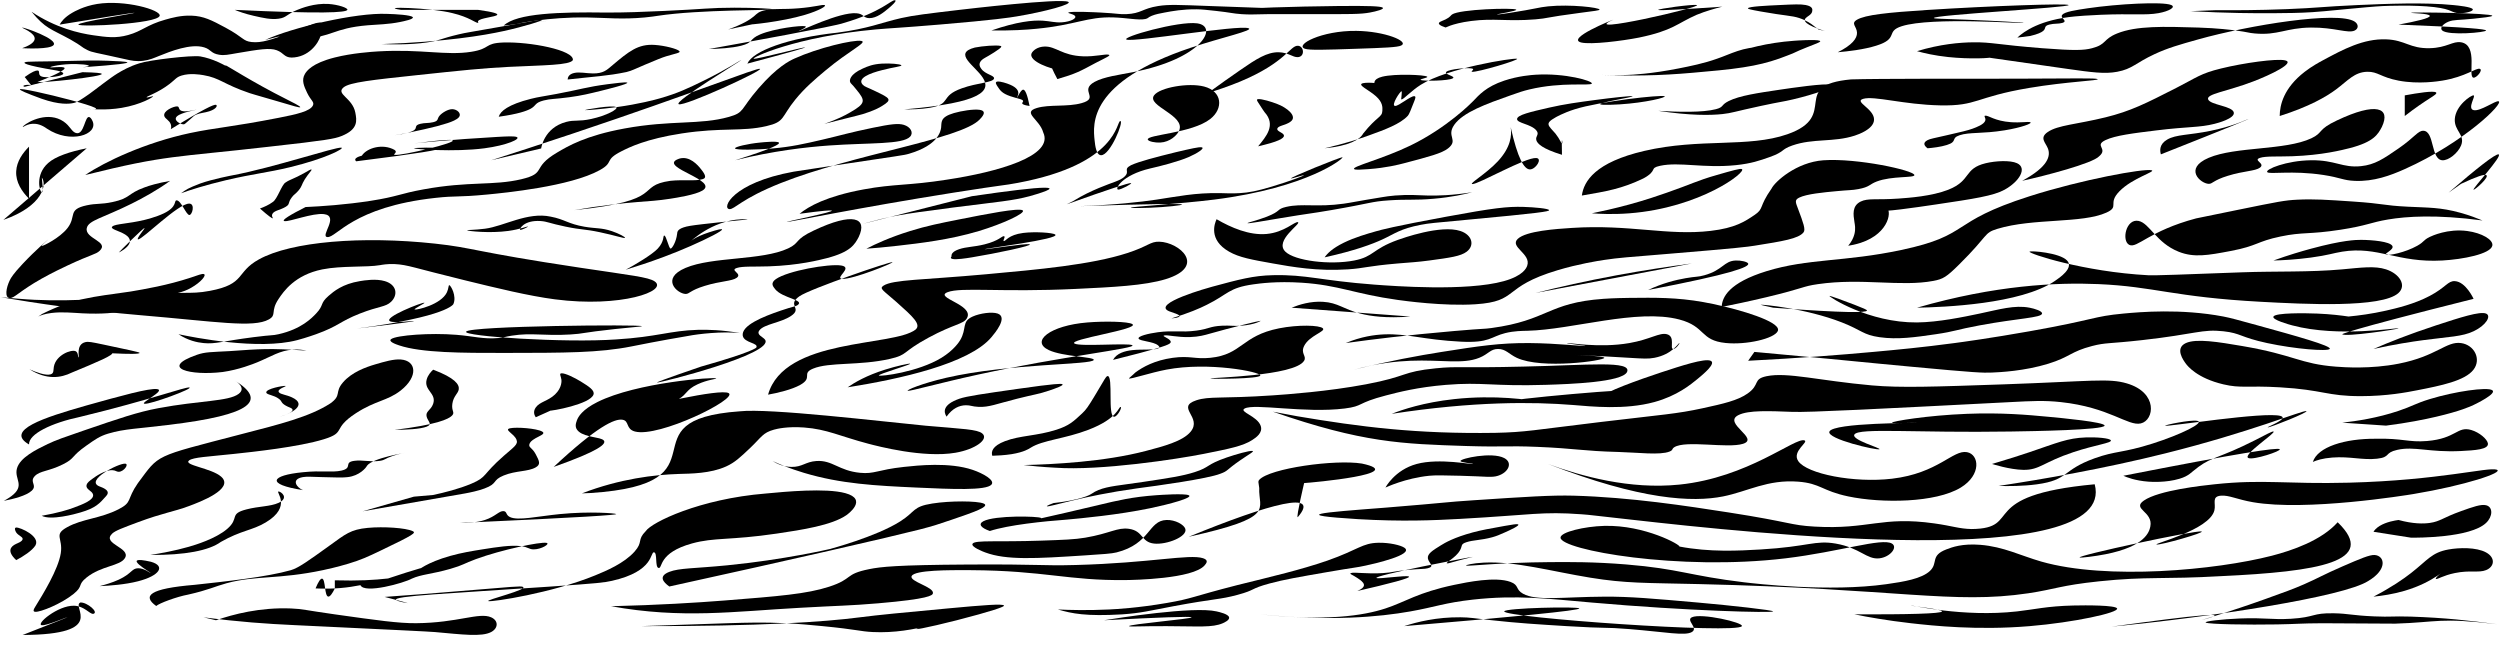 <?xml version="1.0" encoding="utf-8"?>
<!-- Generator: Adobe Illustrator 24.1.2, SVG Export Plug-In . SVG Version: 6.00 Build 0)  -->
<svg version="1.1" id="Layer_1" xmlns="http://www.w3.org/2000/svg" xmlns:xlink="http://www.w3.org/1999/xlink" x="0px" y="0px"
	 viewBox="0 0 1280 331" style="enable-background:new 0 0 1280 331;" xml:space="preserve">

<path class="st1" d="M881.5,157.16c0.19-5.07,3.75-12.39,22.99-18.33c21.36-6.58,39.9-4.65,68.97-10.84
	c36.15-7.68,23.76-14.15,65.67-27.51c27.06-8.62,58.31-14.24,62.4-13.33c2.85,0.62-9.67,3.85-16.43,10.84
	c-6.15,6.36,0.26,7.71-6.56,10.84c-12.49,5.69-37.53,2.76-55.84,8.33c-7.27,2.22-4.07,2.9-19.69,18.33
	c-6.37,6.3-8.13,7.4-13.13,8.33c-16.62,3.14-36.53-1.6-59.11,1.66c-8.23,1.19-6.6,1.96-26.29,6.67
	C895.14,154.38,886.95,156.07,881.5,157.16z"/>
<path class="st1" d="M156.44,106.01c8.26-0.38,20.62-1.21,33.33-3.19c13.9-2.17,14.82-3.64,27.12-5.87
	c23.5-4.29,35.57-1.77,50.05-5.19c13.29-3.16,4.83-5.71,18.28-13.65c5.7-3.37,14.66-8.68,34.55-12.33
	c24.08-4.42,38.52-1.72,53.44-5.93c8.1-2.29,5.6-3.58,15.11-14.58c9.61-11.11,15.98-14.18,18.51-15.32
	c11.94-5.42,30.03-9.71,34.1-9.01c3.62,0.62-6.02,4.83-18.51,15.32c-4.96,4.18-10.28,8.65-15.11,14.58
	c-7.56,9.28-5.25,11.52-14.98,13.75c-12.58,2.9-22.64,0.57-43.26,3.73c-18.38,2.81-27.02,7.17-30.83,9.1
	c-9.29,4.7-3.52,5.45-11.17,9.69c-15.11,8.38-48.92,11.65-57.6,12.49c-15.5,1.49-15.63,0.51-26.54,1.72
	c-42.52,4.65-50.62,20.49-55.33,20.06c-3.91-0.35,6.31-10.78-1.73-11.75c-5.83-0.69-17.71,4.02-20.2,3.58
	C143.7,112.88,148.95,109.81,156.44,106.01z"/>
<path class="st1" d="M809.91,100.12c0.99-7.35,6.88-17.03,31.99-22.86c28.62-6.64,53.18-1.52,73.26-8.53
	c27.09-9.47,0.54-25.12,32.59-28.08c13.19-0.42,61.51-0.35,84.34-0.36c30.67-0.09,40.82-0.38,41.88,0.21
	c1.34,0.75-15.63,1.25-35.09,4.53c-27.89,4.71-26.26,9.31-45.53,8.92c-18.79-0.38-33.72-5.01-39.41-3.34
	c-4.93,1.45,5.8,5.09,5.57,10.75c-0.19,4.71-7.78,7.38-9.83,8.06c-10.89,3.56-21.26,1.31-32.02,5.07c-6.02,2.1-3.68,3.13-11.69,5.96
	c-4.87,1.72-9.29,3.29-17.23,4.11c-16.49,1.69-28.85-1.81-38.77,0.33c-5.83,1.25-0.93,2.32-8.61,6.49
	C830.31,96.69,822.53,97.95,809.91,100.12z"/>
<path class="st1" d="M1035.35,92.57c13.45-7.23,14.7-12.82,13.13-16.67c-1.25-3.06-4.39-5.34,0-8.33c5.22-3.55,14.86-3.88,29.55-7.5
	c12.9-3.17,20.65-7.13,36.12-15.01c10.79-5.5,12.42-7.4,22.99-9.99c11.59-2.85,28.4-5.19,32.85-4.17
	c5.35,1.24-7.27,7.34-16.43,10.84c-13.64,5.19-24.11,6.33-22.99,9.16c1.12,2.87,12.39,3.35,13.13,6.67c0.7,3.08-8.42,5.48-9.86,5.83
	c-7.78,1.98-13.32,1.34-29.55,3.34c-11.97,1.46-21.32,2.61-26.29,5c-6.02,2.91,1.6,4.23-3.3,8.33
	C1071.37,83.65,1047.04,90.04,1035.35,92.57z"/>
<path class="st1" d="M43.64,89.61c41.75-10.43,45.91-8.95,93.81-14.46c29.91-3.31,33.91-4.11,37.33-5.47
	c8.77-3.46,7.91-8.03,7.14-12.05c-1.44-7.59-10.21-9.45-5.99-12.91c3.11-2.55,14.73-3.82,37.81-6.27
	c22.51-2.39,33.78-3.58,46.81-4.21c17.71-0.88,31.22-0.8,32.76-3.47c0.74-5.09-22-9.47-35.57-9.01c-10.05,0.35-6.28,3.14-16.46,4.76
	c-12.97,2.05-25.2-1.49-47.61-0.21c-3.39,0.2-13.45,0.88-22.32,3.13c-11.78,2.99-14.34,6.96-15.21,8.38
	c-1.95,3.25-0.45,6.39,1.09,9.66c1.89,3.97,3.81,4.65,3.01,6.45c-1.34,3.03-8.39,4.59-17.42,6.36c-24.46,4.79-32.11,5.01-45.56,7.84
	C74.47,72.98,53.41,82.9,43.64,89.61z"/>
<path class="st1" d="M10.21,45.79c0,0.44,3.2,1.89,11.01,4.74c9.25,3.25,14.28,2.72,16.62,2.17c1.83-0.42,3.84-1.81,7.84-4.57
	c3.36-2.39,10.73-8.29,14.6-10.61c2.18-1.31,5.83-3.49,11.17-5.13c4.83-1.63,26.67-4.24,31.12-3.5
	c12.49,2.17,24.14,12.46,24.21,12.41s-11.75-7.64-11.53-7.94c0.26-0.32,13.48,8.47,31.89,17.69c2.37,1.19,6.72,3.34,6.6,3.83
	c-0.13,0.44-3.75-0.68-11.59-3c-13.83-4.09-12.04-3.4-14.34-4.2c-13.48-4.57-15.14-7.78-23.69-9.21c-1.99-0.33-6.82-1.1-11.11,0.2
	c-2.79,0.85-3.04,1.87-6.18,4.3c-5.92,4.59-12.17,6.45-11.75,6.87c0.29,0.29,3.17-0.74,3.33-0.56c0.29,0.3-6.12,4.27-16.17,5.95
	c-7.97,1.33-15.56,0.77-20.52,0.11C69.99,59.06,9.03,43.81,10.21,45.79z"/>
<path class="st1" d="M16.17,6.04c12.39,8.29,24.43,10.99,31.47,12c6.92,1,11.69,1.65,17.96-0.11c7.2-1.99,9.48-5.18,19.05-7.87
	c3.36-0.95,7.91-2.23,13.32-2.05c6.31,0.21,10.34,2.31,17.48,6.14c9.48,5.1,8.81,6.88,13.42,7.38c5.12,0.54,10.02-1.21,19.66-4.68
	c13.32-4.98,19.69-9.38,15.69,1.28c-1.25,4.27-6.24,11.2-14.95,11.35c-3.87-0.12-3.84-2.36-7.59-3.76
	c-3.55-1.34-9.13-0.41-20.27,1.48c-4.61,0.79-6.5,1.28-9.25,0.82c-4.32-0.72-4-2.66-7.59-3.76c-6.88-2.14-17.42,2.08-23.15,4.39
	c-2.43,0.98-4.71,2.05-8.1,2.48c-3.59,0.45-6.08-0.12-8.71-0.71c-16.97-3.82-17.1-3.47-19.79-4.76c-3.46-1.68-2.31-1.78-8.77-5.43
	C25.77,14.58,23.37,14.76,16.17,6.04z"/>
<path class="st1" d="M87.12,92.59c-6.72,4.85-13.86,8.77-19.69,11.67c-14.92,7.41-22.12,8.53-22.99,12.5
	c-1.22,5.47,11.72,6.87,6.56,11.67c-2.02,1.9-4.07,1.69-16.43,7.5c-2.37,1.12-7.78,3.67-13.13,6.67C9.86,149.1,7.4,152.7,5.03,152.6
	c-2.79-0.12-1.89-5.31,0-9.16c0.61-1.22,1.7-3.16,6.56-8.33c6.66-7.1,13.06-12.5,13.13-12.5c0.06,0-3.84,3.29-3.3,3.34
	c0.61,0.05,9.09-4,13.13-9.16c4.8-6.17-0.19-9.5,9.86-11.67c5.12-1.1,7.04-0.38,13.13-1.66c9.41-1.98,7.59-4.32,16.43-7.5
	C76.49,95,80.59,93.78,87.12,92.59z"/>
<path class="st1" d="M1271.04,112.88c-23.73-3.14-38.84-2.1-48.38-0.5c-9,1.51-10.57,3.11-24.3,5.24
	c-16.43,2.55-19.12,1.04-30.74,3.47c-12.36,2.58-11.56,4.77-25.58,7.43c-11.72,2.22-18.67,3.46-26.45,0.41
	c-11.62-4.56-14.95-14.66-20.65-15.82c-6.47-1.31-8.81,10.27-4.74,12.27c4,1.96,10.09-7.16,34.2-13.56
	c0.22-0.06,7.24-1.49,21.29-4.36c20.94-4.27,24.14-4.91,30.55-5.22c8.36-0.42,15.3,0.05,28.18,0.92c17.03,1.15,15.05,1.99,28.4,2.67
	c10.44,0.53,16.59,0.26,26.9,3.11C1264.48,110.25,1268.45,111.81,1271.04,112.88z"/>
<path class="st1" d="M378.88,170.53c-9.32-0.95-21.26,0.45-26.35,1.43c-14.63,2.46-27.25,5.01-29.27,5.42
	c-16.49,3.28-33.91,3.29-65.06,3.32c-21.58,0.03-42.42-0.03-53.82-3.86c-1.76-0.59-5.83-2.01-4.07-3.25
	c2.82-1.96,20.01-3.26,33.33-2.17c8.97,0.72,13.83,2.34,21.55,1.65c3.2-0.29,3.23-0.65,6.88-1.22c10.31-1.62,16.14,0.24,30.03-0.6
	c7.01-0.42,5.51-0.91,22.61-2.76c10.44-1.13,13.99-1.28,13.93-1.48c-0.16-0.97-88.18-0.18-89.97,2.78
	c-2.08,2.4,50.75,5.87,76.88,3.99c21-1.3,27.47-4.5,41.75-4.91C362.48,168.74,369.85,168.93,378.88,170.53z"/>
<path class="st1" d="M19.56,162.08c0.67-0.45,1.34-0.91,2.05-1.36c15.88-7.91,25.17-8.61,45.27-11.46
	c7.01-1.19,18.92-3.2,30.74-7.11c3.71-1.24,5.86-2.13,6.76-1.83c1.5,0.51-1.47,4.17-6.5,7.02c-4.64,2.64-7.11,2.34-16.59,5.71
	c-11.81,4.2-9.89,5.34-17.58,6.39c-4.77,0.65-11.24,1.52-21.58,0.98c-5.06-0.27-10.44-0.85-15.82-0.17
	C22.83,160.69,20.75,161.49,19.56,162.08z"/>
<path class="st1" d="M350.99,150.5c-4.16-0.12-12.97-7.82,0-13.33c13.8-5.86,39.09-3.7,52.54-9.99c6.24-2.93,2.98-4.42,13.13-9.16
	c20.08-9.51,27.7-6.61,22.99,3.34c-1.99,3.73-4.03,7.64-16.43,10.84c-3.71,0.95-14.18,3.65-29.55,4.17
	c-7.75,0.26-13.45-0.15-16.43,0.83c-3.81,1.27,2.95,2.79,0,5c-2.47,1.83-8.29,1.63-16.43,4.17
	C353.13,148.72,353.04,150.56,350.99,150.5z"/>
<path class="st1" d="M1.95,256.44c1.02-0.53,2.43-1.33,3.78-2.34c7.4-5.5,1.54-8.7,2.91-14.1c1.44-5.72,9.96-9.84,15.82-12.67
	c4.13-1.99,8.71-3.56,17.9-6.72c18.73-6.42,28.08-9.63,38.71-11.62c21.29-4,35.92-3.4,41.11-7.32c4.39-3.32-1.99-6.78-1.89-6.79
	c16.07,9.99,9.86,17.48-34.39,22.71c-14.18,1.83-22.25,1.89-30.61,4.45c-4.26,1.3-6.56,2.93-11.17,6.19c-8,5.63-5.54,6.34-11.88,9.5
	c-7.36,3.68-11.78,3.25-14.44,6.04c-2.91,3.08,1.47,4.59-1.54,7.46C13.48,253.84,6.79,255.49,1.95,256.44z"/>
<path class="st1" d="M14.86,227.56c-12.55-7.2,7.33-13.69,29.55-20c16.94-4.74,32.18-9,36.12-8.33c4.42,0.75-9.16,7.16-6.56,7.5
	c3.01,0.41,25.29-7.85,22.99-8.33c-2.05-0.42-19.34,6.14-55.84,15.01C26.29,216.54,14.63,222.23,14.86,227.56z"/>
<path class="st1" d="M14.86,101.75c-3.55-3.55-6.92-8.41-6.56-14.16c0.29-5,3.3-9.24,6.56-12.5"/>
<path class="st1" d="M44.41,75.92c-8.61,1.69-16.07,4.23-19.69,7.5c-6.95,6.01-4.39,15.01-3.3,15.01c0.99-0.02-0.1-7.5,0-7.5
	c2.63,3.35,0.77,14.51-19.69,21.66"/>
<path class="st1" d="M599.74,163.03c1.86-0.17,4.07-0.47,4.16-1.15c0.13-0.89-3.62-1.83-5.25-2.49
	c-9.57-3.9,20.46-12.17,21.84-12.55c14.06-3.8,21.1-5.72,31.31-5.95c17.19-0.39,24.14,2.75,51.81,4.83
	c9.93,0.74,47.23,3.55,66.37-1.78c9.93-2.76,11.56-6.76,11.94-7.87c2.21-6.14-9.22-9.59-4.83-13.77c4.29-4.06,19.66-5.09,27.66-5.6
	c29.55-1.95,49.05,4.12,71.11,1.51c12.62-1.49,17.55-4.82,22.41-8.11c5.09-3.44,1.99-3.9,8.77-13.56
	c1.66-3.46,12.65-13.48,26.54-14.48c17.19-1.19,46.23,5.1,46.59,7.56c0.26,1.59-11.56,0.33-19.31,3.32
	c-3.87,1.48-3.49,2.78-9.38,3.88c-3.33,0.62-4.77,0.45-10.98,1.04c-6.82,0.63-15.5,1.45-19.31,3.32c-2.53,1.25-1.83,2.43-0.48,6.04
	c2.56,6.84,3.84,10.27,2.72,11.72c-2.53,3.28-10.76,4.57-25.04,6.85c-3.81,0.6-8.26,1.21-43.87,4.15
	c-21.58,1.78-25.65,2.02-32.92,3.11c-3.68,0.54-13.38,2.1-24.01,5.27c-29.07,8.68-19.56,16-42.2,17.47
	c-16.23,1.04-36.31-1.75-39.77-2.23c-22.32-3.11-30.07-7.59-49.24-8.82c-12.81-0.82-21.55,0.41-24.56,0.83
	c-12.9,1.8-12.81,4.98-23.95,10.49C614.37,157.84,608.61,160.34,599.74,163.03z"/>
<path class="st1" d="M362.96,25.09c4.87-0.09,11.49-0.44,16.43-1.66c6.6-1.65,3.91-3.32,9.86-5.83c7.24-3.05,20.94-4.67,22.99-4.17
	c1.66,0.41-3.65,2.45-3.3,2.51c0.77,0.11,20.72-9.84,29.55-9.16c3.87,0.29,3.43,2.45,6.56,2.51c3.81,0.06,7.59-3.09,9.86-5
	c0.67-0.56,4.8-4.02,3.3-4.17c-1.99-0.2-6.85,6.04-26.29,11.67C428.09,13.34,380,22.05,362.96,25.09z"/>
<path class="st1" d="M382.65,32.58c2.72-6.42,20.68-13.12,45.98-15.84c16.23-2.13,21.96-5.01,32.85-7.5
	c6.12-1.4,13.93-2.32,29.55-4.17c4.03-0.47,51.39-6.01,55.84-4.17c2.82,1.16-12.1,5.12-26.29,7.5c-3.49,0.59-11.3,1.81-39.41,4.17
	c-20.46,1.72-24.94,1.8-32.85,2.51c-40.89,3.68-64.04,14.61-62.4,15.01c1.41,0.33,25.42-6.05,26.29-5.83
	C412.72,24.38,404.65,26.7,382.65,32.58z"/>
<path class="st1" d="M297.93,252.6c1.5-0.06,3.01-0.12,4.51-0.18c72.43-4.76,14.92-37.49,76.36-41.83
	c15.3-1.65,71.21,5.06,95.22,7.38c19.05,1.65,26.35,1.83,28.91,3.97c3.52,2.93-3.52,8.11-13.7,9.86
	c-16.36,2.82-39.83-3.34-44.67-4.62c-14.41-3.79-21.13-7.44-32.88-8.3c-8.61-0.63-13.93,0.69-15.4,1.1
	c-5.8,1.6-6.31,3.79-12.23,9.41c-5.03,4.76-7.78,7.38-12.23,9.41c-8.13,3.7-18.22,3.68-24.24,3.86
	C334.95,243.06,317.56,245.1,297.93,252.6z"/>
<path class="st1" d="M17.99,313.25c-1.47-0.14-0.54-1.63,0-2.51c3.97-6.42,11.85-19.2,13.13-27.51c1.22-7.9-3.91-9.36,3.3-13.33
	c7.75-4.3,16.97-4.38,26.29-9.16c7.24-3.71,3.94-4.83,9.86-13.33c11.27-15.05,7.56-13.26,52.54-25
	c20.72-5.34,35.41-9.04,45.98-15.84c6.08-4.32,1.99-5.54,6.56-10.84c4.45-5.13,11.49-7.71,16.43-9.16
	c4.87-1.43,9.45-2.78,13.13-2.51c8,0.6,9.03,8.7,0,15.84c-6.85,5.4-12.97,5.13-22.99,11.67c-12.55,8.18-4.64,9.71-16.43,13.33
	c-12.84,3.96-36.37,6.48-45.98,7.5c-13.38,1.43-20.88,1.71-22.99,3.34c-3.2,2.46,11.43,3.9,16.43,8.33
	c7.04,6.27-11.21,13.06-16.43,15.01c-8.1,3.02-13.06,3.41-26.29,8.33c-7.72,2.88-11.59,4.32-13.13,5.83
	c-5.44,5.28,9.8,7.14,6.56,12.5c-2.5,4.14-12.01,3.82-19.69,9.99c-4.74,3.8-1.44,4.17-6.56,8.33
	C31.57,309.05,20.75,313.5,17.99,313.25z"/>
<path class="st1" d="M689.01,175.65c14.82-2.04,29.94-3.93,55.55-6.17c16.87-1.46,14.41-0.91,19.02-1.52
	c29.2-3.96,28.62-12.92,57.41-14.96c5.54-0.39,11.21-0.45,13.19-0.48c13.29-0.15,24.37-0.27,37.88,2.14
	c12.87,2.29,33.4,7.84,37.56,12.53c0.77,0.86,0.93,1.62,0.61,2.31c-1.79,3.9-16.11,7.19-26.7,6.11
	c-13.26-1.34-10.02-8.42-23.73-12.03c-21.58-5.68-54.88,5.25-77.84,5.78c-2.37,0.06-6.66,0.03-11.3,1.19
	c-7.46,1.86-7.94,5.13-22.61,4.39c-19.31-0.97-27.54-4.24-39.41-3.74C703.77,171.41,696.92,172.33,689.01,175.65z"/>
<path class="st1" d="M196.95,305.62c10.89-0.75,26.38-1.96,38.93-3.02c27.41-2.28,30.51-2.58,31.7-2.17
	c3.78,1.24-19.28,6.82-17.55,7.34c1.83,0.54,32.5-4.09,54.66-13.16c5.7-2.34,14.82-6.16,20.2-12.18c4.51-5.07,1.15-5.87,5.73-10.49
	c2.98-4.51,27.57-16.5,61.35-19.25c10.34-0.98,30.8-2.91,40.79-0.21c11.88,3.2,1.22,10.85,0.64,11.26
	c-7.49,5.21-22.83,7.55-35.67,9.45c-24.11,3.56-31.92,1.87-43.45,5.06c-17.32,4.79-14.95,12.8-17.03,12.56
	c-2.05-0.23-0.51-7.84-2.4-8.03c-2.08-0.23,0.32,9.68-21.52,14.6c-3.87,0.88-7.14,1.28-32.15,2.99
	c-51.36,3.52-80.53,4.74-78.32,6.85c0.8,0.79,5.83,1.6,5.92,1.59C208.89,308.75,203.29,307.27,196.95,305.62z"/>
<path class="st1" d="M79.98,310.27c-7.2-5.16-3.65-8.91,19.69-10.84c15.75-1.71,36.95-4,49.24-7.5c3.87-1.1,9.16-4.91,19.69-12.5
	c8.23-5.92,10.82-8.33,19.69-9.16c8.13-0.77,19.5,0,22.99,1.66c1.83,0.86,0.93,1.69-16.43,9.99c-6.63,3.19-10.02,4.74-16.43,6.67
	c-5.86,1.77-11.21,2.93-13.13,3.34c-22.67,4.79-34.58,2.66-49.24,6.67c-6.12,1.68-9.25,3.47-19.69,5.83
	C90.52,305.5,81.45,308.88,79.98,310.27z"/>
<path class="st1" d="M393.25,202.07c8.23-29.32,64.1-24.41,75.53-33.33c2.98-2.63-1.25-6.51-9.86-14.16
	c-6.63-5.9-8.97-6.79-6.56-8.33c4.9-3.14,20.04-2.88,52.54-5.83c26.96-2.45,53.82-4.88,72.23-10.84c10.85-3.5,11.72-5.96,16.43-5.83
	c10.34,0.27,24.43,12.64,3.3,19.17c-10.76,3.32-27.31,4.11-45.98,5c-38.55,1.84-58.72-1.01-65.67,1.66
	c-7.33,2.81,13.8,6.43,9.86,13.33c-1.79,3.16-6.44,2.82-19.69,9.99c-13.86,7.5-10.34,8.7-19.69,10.84
	c-15.63,3.58-31.09,1.54-39.41,5c-6.15,2.55,0.19,4.54-6.56,8.33C405.39,199.48,398.57,201.08,393.25,202.07z"/>
<path class="st1" d="M312.88,310.39c24.4-0.6,43.74-1.81,57.76-2.91c28.24-2.23,42.36-3.35,53.86-7.08c12.55-4.08,7.59-6.39,20.52-9
	c5.96-1.21,13.96-2.13,50.4-2.36c38.33-0.24,37.14,0.74,55.42,0.24c38.52-1.04,58.05-5.75,65.13-3.47c3.07,1,1.66,2.63,0.8,3.65
	c-5.96,6.96-36.5,7.49-40.28,7.53c-29.71,0.38-41.43-4.85-79.69-5.07c-10.82-0.06-28.53-0.11-30.03,3.03
	c-1.34,2.82,11.56,5.54,10.89,8.83c-0.22,1.07-2.02,2.9-28.08,5.12c-14.79,1.25-19.88,1.15-39.93,2.29
	C375.9,313.04,349.1,316.95,312.88,310.39z"/>
<path class="st1" d="M524.08,238.11c15.4-0.36,41.43-1.69,62.44-7.19c9.16-2.4,19.05-4.98,23.09-9.89
	c6.15-7.49-7.88-12.47,2.91-16.08c6.56-2.19,12.87-0.74,39.09-2.52c7.24-0.5,28.24-1.98,47.84-5.68c21.61-4.08,17.96-6.4,35.7-8.18
	c11.59-1.16,12.07-0.06,44.92-0.88c32.82-0.68,55.68-3.26,52.96,2.81c-2.69,5.21-28.98,6.14-41.53,6.54
	c-27.22,0.86-32.43-1.55-51.26,0.02c-14.5,1.21-24.08,3.71-30.61,5.4c-15.27,3.97-11.3,5.45-21.13,6.69
	c-20.4,2.55-46.3-2.73-51.26,0.02c-3.07,1.69,6.56,3.82,8.26,8.92c1.15,3.53-2.37,5.92-4.39,7.22c-4.71,3.05-11.62,4.45-24.78,7.07
	c-13.22,2.63-52.99,8.74-76.01,7.08C533.53,239.11,527.79,238.53,524.08,238.11z"/>
<path class="st1" d="M409.36,109.47c4.67-3.82,13.74-8.97,32.85-12.5c15.72-2.9,22.83-1.87,42.68-5
	c26.16-3.96,54.91-12.09,49.24-24.17c-1.83-6.75-11.01-10.16-3.3-12.5c6.47-1.96,15.69-0.44,22.99-2.51
	c9.38-2.64-1.47-6.37,6.56-10.84c4.8-2.66,12.94-3.68,19.69-5c35.38-6.84,44.12-23.45,32.88-25c-9.48-1.31-39.38,7.17-36.12,8.33
	c3.94,1.4,56.96-7.64,62.4-5.83c3.2,1.07-13.7,4.7-29.55,9.99C557.28,42,559.52,63.36,560.45,71.97c0.26,2.51,0.8,7.46,3.3,7.5
	c4.71,0.08,11.78-17.42,9.86-17.5c-2.15-0.09-0.74,21.97-52.54,31.67c-7.97,1.49-5.32,0.65-32.85,5
	c-49.47,7.84-84.66,15.23-85.39,15.01c-0.61-0.2,24.72-5.19,22.99-5.83C425.17,107.58,421.46,107.82,409.36,109.47z"/>
<path class="st1" d="M0.45,152.18c2.98,0.26,5.99,0.51,8.97,0.77c22.22,1.89,42.55,0.18,57.44-1.54
	c28.11-2.67,29.43-0.41,40.57-2.49c18.57-3.49,13.1-9.47,25.13-16.11c16.65-9.22,53.02-12.08,90.07-8.09
	c20.08,2.16,19.31,4.08,74.48,12.36c26.13,3.93,34.8,4.79,38.04,6.97c7.24,4.92-17.26,13.62-51.04,9.21
	c-13.42-1.75-29.75-5.75-45.98-9.72c-26.96-6.6-29.17-7.94-35.92-8.32c-3.81-0.21-6.82,0.39-7.59,0.53
	c-6.92,1.21-19.66,0.2-29.55,2.17c-14.18,2.85-19.92,11.38-22.41,15.1c-4.39,6.51-0.8,8.15-4.99,10.51
	c-7.91,4.47-26.93,1.12-65.93-2.16C43.58,158.99,18.63,155.29,0.45,152.18z"/>
<path class="st1" d="M651.71,210.78c4.16,0.79,8.32,1.56,12.49,2.34c32.37,5.47,61,9.12,101.31,8.5
	c15.85-0.35,19.12-1.37,54.14-5.57c31.92-3.82,38.74-4.12,52.06-7.02c10.73-2.34,17.9-3.96,23.02-7.52
	c6.63-4.62,2.53-7.38,9.73-8.89c10.66-2.22,26.86,2.29,53.98,4.71c14.54,1.3,32.05,0.68,67.11-0.53c45.47-1.59,54.02-3.26,63.4-0.5
	c16.11,4.74,14.09,18.92,7.11,20.5c-6.6,1.49-15.95-8.24-40.95-10.93c-8.58-0.92-14.73-0.56-25.61,0
	c-68.81,3.55-103.2,5.33-111.78,5.01c-11.49-0.42-22.51-1-27.73,1.69c-8.07,4.14,11.11,11.93,2.43,14.66
	c-7.91,2.49-29.33-1.99-35.19,1.75c-1.44,0.94-0.45,1.42-2.43,2.22c-4.87,1.96-16.36,0.47-26.1,0.21
	c-18.47-0.48-21.96-1.8-41.5-2.61c-16.65-0.68-16.33,0.18-36.47-0.44C717.89,227.27,697.75,226.77,651.71,210.78z"/>
<path class="st1" d="M1196.89,267.4c-8.39,9.36-23.25,14.42-33.65,17.12c-28.66,7.4-84.56,12.59-118.05,3.02
	c-10.5-3-19.34-7.64-31.25-8.59c-9.32-0.75-14.54,1.24-17.35,2.32c-8.52,3.26-4.07,6.93-8.48,11.07c-4.26,3.97-13.26,5.5-22.25,6.76
	c-29.3,4.12-67.05-0.26-72.94-0.97c-28.08-3.37-33.04-6.9-60.26-9.13c-16.55-1.36-29.46-1.27-39.38-1.19
	c-25.33,0.18-41.72,2.22-42.65,1.77c-0.48-0.24,3.33-1.24,9.09-1.52c15.98-0.8,34.61,4.47,54.43,7.7
	c18.25,2.97,27.92,2.64,55.58,3.29c102.17,2.36,130.19,10.46,168.74,4.71c13.83-2.07,16.49-4.05,36.34-6.13
	c24.27-2.55,33.3-0.95,62.12-2.63C1187.31,292.65,1217.86,287.63,1196.89,267.4z"/>
<path class="st1" d="M1064.84,285.44c0.7,0.24,7.59-0.57,13.13-1.66c20.43-4,22.45-11.52,22.99-14.16c1.63-7.71-9.64-8.95-3.3-13.33
	c7.62-5.28,30-7.68,36.12-8.33c25.17-2.7,36.79,0.02,68.97-0.83c46.27-1.21,71.11-8.11,75.53-6.67c4.19,1.36-16.23,8.11-42.68,12.5
	c-3.55,0.59-54.85,8.91-82.1,4.17c-8.23-1.43-12.3-3.71-16.43-3.34c-4.9,0.44-2.43,3.96-3.3,7.5c-2.47,10.22-31.76,17.11-29.55,17.5
	c2.05,0.38,24.97-6.14,22.99-6.67C1124.2,271.32,1062.5,284.64,1064.84,285.44z"/>
<path class="st1" d="M1072.49,247.95c-61.7,5.69-35.99,22.62-63.01,22.92c-6.56-0.14-9.54-1.54-19.05-2.88
	c-27.12-3.85-33.49,3.23-61.32,1.63c-12.74-0.72-11.78-2.23-43.93-7.23c-21.39-3.32-50.14-7.79-79.57-8.61
	c-11.11-0.3-24.4,0.57-50.97,2.34c-15.75,1.04-11.27,1.04-45.18,3.79c-34.29,2.63-48.99,3.73-14.09,5.9
	c22.48,1.31,38.33,0.63,52.22-0.14c37.14-2.07,41.78-3.85,62.15-2.36c5.38,0.39,4.23,0.45,26.51,2.87
	C896.23,272.94,1084.5,293.21,1072.49,247.95z"/>
<path class="st1" d="M556.71,165.1c-18.92,1.52-29.36,9.65-19.69,14.16c7.33,3.43,23.28,3.4,22.99,5
	c-0.48,2.64-43.23,1.72-75.53,9.16c-12.55,2.9-20.78,6.42-19.69,6.67c1.25,0.29,15.46-3.82,36.12-8.33
	c42.9-9.36,81.42-13.39,78.83-15.01c-2.05-1.27-26.51,0.83-29.55-0.83c-3.94-2.16,33.72-7.37,29.55-9.99
	C577.61,164.6,565.58,164.37,556.71,165.1z"/>
<path class="st1" d="M342.69,300.29c-3.2-2.28-5.7-5.28,0-7.5c5.12-1.99,12.58-1.68,29.55-3.34c29.33-2.88,52.51-8.33,52.54-8.33
	l0,0c0,0,23.63-6.24,36.12-14.16c8.04-5.1,6.21-7.55,16.43-9.16c9.25-1.46,22.93-1.39,26.29,0c3.59,1.49-5.03,4.44-16.43,8.33
	c-6.24,2.13-9.38,3.2-16.43,5C454.7,275.22,407.31,286.09,342.69,300.29z"/>
<path class="st1" d="M1184.18,236.51c2.43-7.7,16.36-11.97,32.08-11.87c13.99-0.33,16.94,1.95,26.35,1.16
	c15.05-1.24,15.4-7.73,22.64-5.65c4.26,1.24,8.16,4.68,8.55,6.82c0.54,3.19-6.66,3.59-13.93,3.96c-16.11,0.79-23.69-2.58-32.47-0.6
	c-6.79,1.52-3.23,3.74-10.37,4.53c-7.4,0.82-13.83-1.28-22.83-0.6C1189.14,234.64,1186,235.69,1184.18,236.51z"/>
<path class="st1" d="M1023.22,248.8c5.12,0.14,12.58,0.14,19.69-0.83c16.52-2.25,12.52-7.19,29.55-13.33
	c10.69-3.85,14.31-2.66,29.55-7.5c14.79-4.7,27.06-10.82,22.99-11.67c-3.33-0.68-17.13,2.19-16.43,2.51
	c1.28,0.57,51.26-7.38,59.11-5c4.61,1.39-7.46,5.71-6.56,5.83c1.18,0.17,21.55-8.02,19.69-8.33c-2.15-0.38-28.66,10.79-72.23,21.66
	C1077.07,240,1046.21,245.33,1023.22,248.8z"/>
<path class="st1" d="M940.93,26.75c7.46-3.74,9.93-7.1,9.86-9.99c-0.1-3.26-3.39-4.7,0-6.67c4.29-2.49,15.43-3.67,36.12-5
	c32.27-2.07,71.59-3.44,72.23-2.51c0.9,1.28-70.15,5.09-68.97,6.67c0.26,0.35,3.78,0.33,16.43,0.83
	c16.27,0.65,29.65,1.43,29.55,1.66c-0.19,0.44-47.07-3.17-62.4,1.66c-8.68,2.73-1.22,6.28-13.13,9.99
	C954.47,25.33,946.47,26.27,940.93,26.75z"/>
<path class="st1" d="M668.13,24.97c-5.44-1.9,8.36-9.36,26.29-9.16c14.66,0.17,27.25,5.39,22.99,7.5
	c-1.89,0.94-8.93,1.19-22.99,1.66C678.44,25.51,670.47,25.78,668.13,24.97z"/>
<path class="st1" d="M608.61,274.84c45.21-10.08,35.57-13.86,36.12-25c-0.38-3.11-0.74-3.34,0-4.17
	c5.35-5.92,38.81-10.54,52.54-8.33c24.69,5.22-25.58,9.77-29.55,9.99l0,0c0,0-4.16,17.48-3.3,17.5
	C676.42,250.91,650.97,257.49,608.61,274.84z"/>
<path class="st1" d="M773.47,65.08c3.59,16.06,6.88,21.66,9.86,21.66c2.95,0,6.53-5.54,3.3-5.83c-5.57-0.51-29.97,13.66-32.85,13.33
	c-1.73-0.2,7.17-5.27,13.13-11.67C773.5,75.48,774.14,69.35,773.47,65.08z"/>
<path class="st1" d="M462.96,56.01c3.3,0.03,8.52-0.05,13.13-0.83c11.4-1.96,4.77-5.83,16.43-9.99c7.84-2.82,15.98-2.9,16.43-5
	c0.32-1.63-4.51-2.04-6.56-5c-0.61-0.86-1.6-2.37,0-4.17c1.06-1.19,2.27-1.42,6.56-4.17c4.26-2.72,4.03-3.13,3.3-3.34
	c-2.02-0.54-9.35,0.06-13.13,0.83C476.28,30.3,544.96,49.14,462.96,56.01z"/>
<path class="st1" d="M881.82,3.41c-3.39,0.85-8.39,2.23-13.13,4.17c-10.02,4.39-12.04,8.06-29.55,11.67
	c-8.77,1.72-24.62,3.7-29.55,2.51c-8.1-1.96,16.17-11.7,16.43-11.67c-19.18,8.41,47.29-6.91,42.68-7.5
	c-1.6-0.56-20.43,1.98-19.69,2.51C849.58,5.49,862.68,4.75,881.82,3.41z"/>
<path class="st1" d="M257.88,13.1c6.6-6.34,28.82-7.02,52.54-6.67c10.53,0,17.96-0.32,29.55-0.83c20.52-0.91,23.37-1.66,36.12-1.66
	c10.66,0,19.72,0.51,19.69,0.83c-0.06,0.63-37.3,0.02-59.11,3.34c-1.15,0.18-3.33,0.53-6.56,0.83c-11.59,1.1-20.11,0.14-29.55,0
	c-20.01-0.29-36.21,3.28-36.12,3.34c0.1,0.06,16.36-1.71,16.43-1.66C280.9,10.63,274.14,11.37,257.88,13.1z"/>
<path class="st1" d="M290.63,40.71c0.06-1.15,0.61-2.7,3.3-3.34c2.85-0.66,6.12,0.2,9.64,0.23c5.22,0.05,7.08-1.72,9.48-3.76
	c9-7.62,13.67-11.43,22.25-10.84c5.06,0.35,11.43,1.99,12.52,3.14c0.86,0.92-1.92,1.21-6.76,2.69c-2.18,0.66-5.06,1.87-10.82,4.29
	c-5.86,2.45-6.28,2.93-9.48,3.76C311.03,38.93,303.6,39.22,290.63,40.71z"/>
<path class="st1" d="M182.35,82.59c-0.29-0.26-0.9-0.91,0-1.66c0.74-0.63,2.18-1.04,2.91-1.22c2.53-3.96,10.66-6.4,16.78-2.94
	c1.83,1.3-1.12,2.28,0,2.51c3.2,0.65,32.82-6.37,29.55-7.5c-2.31-0.79-19.6,1.72-19.69,1.66c-0.1-0.06,19.53-2.04,42.68-3.34
	c5.03-0.29,8.58-0.44,9.86,0c2.69,0.92-4.96,4.33-16.43,5.83c-15.5,2.04-36.21,0.38-36.12,0c0.06-0.29,12.2-0.62,13.13,0
	C226.02,76.57,214.97,78.49,182.35,82.59z"/>
<path class="st1" d="M293.99,107.59c47.93-4.86,30.8-12.39,49.24-15.01c6.76-0.72,12.71,0.26,16.43-0.83c1.09-0.32,2.4-0.94,0-4.17
	c-1.28-1.74-4.99-6.7-9.86-6.67c-1.66,0.02-2.82,0.6-3.3,0.83c-8.23,4.17,21.74,10.66,13.13,15.84c-3.59,2.16-13.1,3.65-16.43,4.17
	c-6.24,0.98-11.27,1.27-16.43,1.66C318.65,104.06,307.25,105.24,293.99,107.59z"/>
<path class="st1" d="M441.79,114.61c14.12-3.93,17.67-4.65,45.98-8.33c23.73-3.02,30.55-3.47,39.41-5.83
	c21.26-6.02,8.2-5.56-29.55,0"/>
<path class="st1" d="M373.46,107.07c-4.03-0.35,1.34-13.44,32.85-19.17c0.61-0.11,5.86-0.91,16.43-2.51
	c39.29-5.93,39.7-5.8,42.68-6.67c15.14-4.44,16.17-11.65,16.43-13.33c0.38-2.61-0.86-5.34,6.56-7.5c3.75-1.09,10.02-2.13,13.13-1.66
	c4.26,0.63,1.15,3.82,0,5c-9.86,10.16-64.39,17.65-101.79,32.5C379.42,101.81,376.09,107.29,373.46,107.07z"/>
<path class="st1" d="M618.53,47.58c6.34-4.62,11.94-8.58,16.43-11.67c8.23-5.69,13.74-9.25,19.69-9.16c4.99,0.08,7.2,2.66,9.86,2.51
	c3.75-0.23,3.17-5.72,0-5.83c-4.03-0.15-6.12,8.56-29.55,18.33C628.78,44.32,622.76,46.3,618.53,47.58z"/>
<path class="st1" d="M1032.89,19.25c2.18-0.27,4.39-0.56,6.56-0.83c4-0.94,5.73-1.84,6.56-2.51c1.89-1.51,0.13-2.54,3.3-3.34
	c2.5-0.63,4.64-0.26,6.56-0.83c3.3-0.97-1.38-2.49,0-4.17c1.28-1.56,7.11-2.45,13.13-3.34c14.98-2.2,38.29-3.53,42.68-1.66
	c2.5,1.07-1.09,3.19-6.56,4.17c-6.69,1.19-13.13,0.15-29.55,0.83c-6.63,0.27-11.62,0.69-13.13,0.83
	C1044.57,10.05,1036.22,16.12,1032.89,19.25z"/>
<path class="st1" d="M1081.17,320.83c43.19-5.96,64.58-8.17,45.98-3.34c-0.06-0.02,13.86-4.03,32.85-10.84
	c9.54-3.41,14.28-5.13,19.69-7.5c7.27-3.19,10.15-5.03,19.69-9.16c9.22-4,13.9-5.99,16.43-5.83c5.15,0.35,6.85,7.34-3.3,13.33
	C1199.99,305.55,1132.63,315.89,1081.17,320.83z"/>
<path class="st1" d="M541.63,312.05c6.02,0.29,15.34,0.53,26.29,0c3.91-0.2,14.82-0.8,29.55-3.34c13.22-2.26,12.71-3.19,36.12-9.16
	c18.35-4.56,31.99-7.7,45.98-12.5c16.17-5.68,17.77-9.01,26.29-9.16c5.57-0.09,11.17,1.22,13.13,2.51
	c5.51,3.58-15.79,8.3-19.69,9.16c-5.28,1.16-5.06,0.8-19.69,3.34c-14.82,2.57-22.22,3.85-29.55,5.83
	c-10.34,2.81-6.82,3.23-16.43,5.83c-9.29,2.52-11.49,1.83-32.85,5.83c-12.74,2.4-16.52,3.5-26.29,4.17
	C556.03,315.63,548.89,314.18,541.63,312.05z"/>
<path class="st1" d="M76.94,284.13c5.12-0.8,12.52-2.11,19.69-4.17c3.2-0.91,13.77-4.08,19.69-9.16c6.47-5.54,0.77-7.64,9.86-9.99
	c6.34-1.65,12.23-1.43,16.43-3.34c5.67-2.58,1.15-5.86,0-5.83c-1.73,0.03,7.17,7.64-6.56,15.84c-7.08,4.23-12.42,3.96-22.99,9.99
	C107.01,281.89,94.68,284.28,76.94,284.13z"/>
<path class="st1" d="M202.04,220.1c5.86-0.06,13.13-0.36,16.43-1.66c3.14-1.24,0.67-2.61,0-5c-0.8-2.88,2.11-3.25,3.3-6.67
	c1.86-5.47-4.87-6.84-3.3-12.5c0.61-2.22,2.21-3.97,3.3-5c11.24,4.23,13.42,7.61,13.13,9.99c-0.29,2.26-2.75,3.46-3.3,7.5
	c-0.51,3.7,1.34,4.26,0,5.83C229.8,214.72,223.26,217.47,202.04,220.1z"/>
<path class="st1" d="M274.3,213.64c-0.77-1.16-1.44-2.93,0-5c2.08-3,6.24-3.23,9.86-6.67c3.71-3.53,3.33-7.13,3.3-7.5
	c-0.26-1.96-1.31-3.23,0-3.34c1.92-0.15,6.95,2.37,9.86,4.17c4.13,2.57,7.24,4.5,6.56,6.67c-1.5,4.95-21.64,8.61-22.99,8.33
	c-1.18-0.24,9.61-4.21,9.86-4.17C290.92,206.16,285.22,208.76,274.3,213.64z"/>
<path class="st1" d="M508.04,233.35c-0.61-2.05-0.1-4.95,6.56-7.5c7.68-2.93,16.27-2.61,26.29-5.83c6.47-2.08,8.68-4.17,13.13-8.33
	c2.05-1.93,3.04-3.32,6.56-9.16c4.99-8.32,5.73-10.01,6.56-9.99c2.95,0.03-0.13,20.79,3.3,20.83c1.66,0.03,4.29-4.94,3.3-5
	c-1.09-0.06-1.38,5.87-16.43,11.67c-12.07,4.65-23.41,5.28-29.55,9.16c-0.93,0.59-3.39,2.29-9.86,3.34
	C514.25,233.1,510.54,233.28,508.04,233.35z"/>
<path class="st1" d="M230.05,146c-0.48-0.09-0.32,1.72-1.22,3.64c-2.98,6.37-15.56,9.18-16.49,8.83c-0.8-0.29,5.51-3.25,4.93-3.46
	c-1.02-0.36-21.64,7.74-17.48,9.53c2.37,1,11.75-0.39,12.14-0.18c0.67,0.36-29.14,3.83-29.17,3.83
	c46.56-6.11,49.37-12.49,49.37-12.5C233.93,151.59,230.82,146.15,230.05,146z"/>
<path class="st1" d="M142.35,18.78c-2.18,0.56-4.39,1.12-6.56,1.66c13.7-6.34,46.43-14.07,62.4-13.33
	c4.45,0.11,12.2,0.57,13.13,1.66c0.86,1.03-4.71,2.13-6.56,2.51c-6.05,1.21-11.24,1.24-16.43,1.66
	c-17.93,1.48-18.54,6.24-32.85,6.67C152.7,19.7,148.25,19.64,142.35,18.78z"/>
<path class="st1" d="M12.01,64.91c-0.16,0.09-0.45-0.06-0.32-0.17c3.2-2.97,13.22-7.74,20.84-2.54c3.46,2.39,4.03,5.06,6.18,5.84
	c4.55,1.66,4.61-9.35,7.2-8.03c0.8,0.41,1.41,1.81,1.5,2.04c2.98,6.9-11.43,11.81-23.37,3.82C18.44,61.76,14.06,63.63,12.01,64.91z"
	/>
<path class="st1" d="M92.69,98.94c2.82-1.99,3.36-2.49,9.86-5c6.44-2.29,16.43-4.17,16.43-4.17c21.29-3.99,53.09-14.7,55.84-14.16
	c1.79,0.35-8.2,5.62-26.29,9.99c-11.78,2.85-18.57,3.31-32.85,6.67C104.86,94.84,97.34,97.28,92.69,98.94z"/>
<path class="st1" d="M60.83,129.26c0.1,0,10.15-4.82,3.3-9.16c-3.14-1.98-8.16-2.84-6.56-4.17c1.63-1.36,7.84-1.28,16.43-3.34
	c0.45-0.11,5.89-1.42,9.86-3.34c7.14-3.44,5.06-6.64,6.56-6.67c2.31-0.03,4.87,7.52,6.56,7.5c1.44-0.02,3.01-5.68,0-5.83
	c-5.57-0.29-24.08,18.48-26.29,18.33c-1.22-0.08,3.75-5.81,3.3-5.83C73.29,116.73,60.71,129.24,60.83,129.26z"/>
<path class="st1" d="M336.42,195.85c-0.86-0.2,22.48-8.14,22.48-8.14l0,0c27.25-7.7,28.34-9.77,28.34-9.77
	c1.28-2.45-6.15-2.25-6.95-6.01c-0.86-5.22,10.09-9.74,19.63-12.95c6.34-2.17,7.43-2.01,8.55-2.85c3.52-2.6-7.75-3.41-11.53-8
	c-1.25-1.54-2.59-3.19,0.32-5.24c6.05-4.23,27.02-7.94,33.4-6.96c6.47,0.98-3.68,6.57,0.61,6.84c5.44,0.35,26.77-8.33,25.65-8.54
	c-0.74-0.5-42.07,13.56-47.64,17.48c-6.66,4.68,1.86,5.96-4.29,10.07c-5.22,3.49-13.7,4.15-16.14,7.31
	c-1.83,2.34,1.79,3.34,2.85,4.82C396.81,181.16,337.7,196.14,336.42,195.85z"/>
<path class="st1" d="M506.79,271.87c-4.55-1.59-6.08-3.53-3.3-5c5.92-3.13,28.34-2.6,29.55-1.66c0.77,0.59-6.37,1.72-6.56,1.66
	c-0.26-0.08,9-1.86,36.12-8.33c9.67-2.31,17.1-4.12,29.55-5c2.24-0.15,14.09-0.98,16.43,0c2.88,1.21-9.89,4.63-19.69,6.67
	c-16.52,3.43-35.28,5.16-42.68,5.83C534.36,266.91,516.46,268.74,506.79,271.87z"/>
<path class="st1" d="M221.76,253.43L221.76,253.43L221.76,253.43c5.57-1.19,13.22-3.08,19.69-5.83c8.1-3.44,5.25-4.35,16.43-14.16
	c5.28-4.65,7.56-5.89,6.56-8.33c-1.25-3.14-6.6-5.09-3.3-5.83s13.64,0.06,16.43,1.66c3.07,1.78-5.83,3.02-6.56,6.67
	c-0.32,1.65,1.44,1.49,3.3,5c1.79,3.43,2.69,5.13,0,6.67c-4.03,2.31-10.05,1.57-16.43,4.17c-6.05,2.48-2.82,4.08-9.86,6.67
	c-3.33,1.22-7.2,2.02-9.86,2.51c-17.51,3.05-35.03,6.11-52.54,9.16c8.77-2.51,17.51-5,26.29-7.5"/>
<path class="st1" d="M239.18,117.92c-0.29-0.26,3.78-0.11,9.19-0.83c9.64-1.24,21.77-8.74,33.62-6.16c7.08,1.34,8.84,3.7,17.26,5.15
	c6.05,1.04,8.64,0.44,14.09,2.29c3.59,1.22,6.92,3.02,6.66,3.41c-0.26,0.45-4.99-1.22-12.81-2.87c-8.39-1.77-8.81-1.06-17.61-2.87
	c-8.48-1.75-9.25-2.63-12.81-2.87c-8.65-0.56-11.05,4.21-10.41,4.51c0.48,0.23,4.19-1.52,3.91-1.69s-4.07,1.43-10.02,2.25
	C250.8,119.54,239.63,118.33,239.18,117.92z"/>
<path class="st1" d="M320.35,138.11c4.71-2.48,13.74-7.88,16.43-10.84c3.52-3.79,2.56-6.66,3.3-6.67c1.09,0,2.31,6.67,3.3,6.67
	c0.7,0,2.85-3.47,3.3-7.5c0.1-1.04,0.13-2.25,3.3-3.34c1.86-0.63,4.03-0.98,9.86-1.66c13.19-1.56,23.18-2.29,22.99-2.51
	c-0.1-0.09-2.31-0.05-3.3,0c-15.27,0.66-26.32,11.67-26.29,11.67c0.03,0,1.92-2.43,9.86-5c18.31-5.92-5.44,6.05-22.99,12.5
	C332.45,134.32,325.4,136.57,320.35,138.11z"/>
<path class="st1" d="M546.2,104.58c1.09-0.56,2.18-1.12,3.3-1.66c4.67-2.93,9.54-5.16,13.13-6.67c7.49-3.14,10.82-3.65,13.13-5.83
	c3.04-2.87-0.99-3.55,3.3-5.83c4.1-1.9,12.58-4.11,22.99-6.67c7.68-1.8,11.72-2.73,13.13-2.51c2.08,0.35-2.18,3.11-6.56,5
	c-5.19,2.28-14.7,4.71-19.69,5.83c-14.76,3.47-18.28,10.67-16.43,10.84c1.34,0.12,7.56-3.17,6.56-3.34
	C578,93.57,568.07,96.78,546.2,104.58z"/>
<path class="st1" d="M487.74,132.6c-1.25-0.26-0.96-0.88-0.54-1.34c-0.16-0.98,0.26-2.43,3.81-3.65c3.81-1.31,7.62-1.12,13.13-2.51
	c7.4-1.86,8.74-4.26,9.86-4.17c1.12,0.09-0.86,2.45,0,2.51c0.99,0.06,2.18-3.17,9.86-4.17c5.86-0.75,15.21-0.18,16.43,0.83
	c2.75,2.32-36.76,7.22-36.12,7.5c0.48,0.21,21.04-3.14,22.99-2.51s-17.26,4.65-29.55,6.67C494.37,132.29,489.69,132.99,487.74,132.6
	z"/>
<path class="st1" d="M694.96,302.6c5.57-2.45,3.33-4.47,0-6.67c-2.47-1.66-4.32-2.13-3.3-2.51c1.76-0.65,7.81,0.56,16.43,0
	c5.32-0.35,5.12-0.94,13.13-1.66c6.47-0.59,7.94-0.33,9.86-0.83c3.78-0.98,0.38-2.61,0-5c-0.38-2.37,2.4-4.09,6.56-6.67
	c2.15-1.33,6.66-4.03,16.43-6.67c4.39-1.18,8.39-1.9,16.43-3.34c4.23-0.75,5.86-0.98,6.56-0.83c1.92,0.39-4.42,3.22-6.56,4.17
	c-2.79,1.24-4.19,1.86-6.56,2.51c-5.83,1.56-9.57,1.34-13.13,2.51c-3.14,1.03-1.92,1.75-3.3,4.17c-2.24,3.99-8.04,6.49-6.56,6.67
	c0.61,0.08,1.7-0.36,6.56-1.66c4.67-1.24,6.69-1.63,6.56-1.66c-0.58-0.18-52.03,9.77-49.24,10.84c1.34,0.53,14.6-1.48,16.43-0.83
	C723.17,295.78,711.07,298.91,694.96,302.6z"/>
<path class="st1" d="M168.13,305.46c0.9,0.02,2.02-1.57,3.3-4.17c0-1.39,0-2.78,0-4.17c12.04,0.35,20.27-0.15,27.25-0.94
	c13.1-4.36,24.65-7.88,15.43-4.06c-0.35-0.05,4.42-4.12,16.43-7.5c5.86-1.65,11.17-2.49,16.43-3.34c7.68-1.22,14.6-2.29,19.69-1.66
	c3.94,0.48,4.07,1.66,6.56,1.66c3.97,0.02,8.71-2.9,6.56-3.34c-3.11-0.62-22.96,3.49-36.12,8.33c-6.21,2.28-6.31,3.03-13.13,5
	c-9.77,2.79-14.76,2.76-19.69,5c-4,2.22-24.27,7.93-26.29,3.34c-6.21,1.22-13.32,2.13-22.99,1.66c1.47-3.55,2.53-5.01,3.3-5
	C166.75,296.31,166.02,305.43,168.13,305.46z"/>
<path class="st1" d="M484.63,213.32c3.04-4.26,6.47-5.77,9.86-5.83c2.43-0.05,3.2,0.69,6.56,0.83c5.35,0.23,8.87-1.43,19.69-4.17
	c8.45-2.14,11.05-2.34,16.43-4.17c2.69-0.92,8.29-2.82,6.56-3.34c-0.61-0.18-2.79-0.39-22.99,2.51c-17.19,2.46-25.77,3.68-29.55,5
	C482.42,207.22,483.16,211.04,484.63,213.32z"/>
<path class="st1" d="M678.22,131.76c15.53-3.44,24.33-6.75,29.55-9.16c6.56-3.03,9.03-5.43,19.69-7.5
	c4.29-0.83,6.69-0.98,22.99-2.51c38.45-3.56,42.87-4.33,42.68-5c-0.22-0.83-7.49-1.49-13.13-1.66c-8.29-0.24-15.14,0.53-39.41,5
	c-27.02,4.97-33.56,6.76-36.12,7.5c-4.77,1.36-10.85,3.11-16.43,5.83C682.06,127.19,679.47,129.89,678.22,131.76z"/>
<path class="st1" d="M678.22,75.92c12.36-1.18,18.06-4.41,19.69-7.5c7.17-9.04,9.7-8.24,9.86-11.67c0.1-1.83,0.22-4.36-3.3-7.5
	c-3.81-3.41-9.99-5.87-6.56-6.67c1.57-0.36,4.61-0.24,6.56,0c8.84,1.13,8.13,6.61,6.56,6.67c-1.89,0.08-13.29-7.52-3.3-9.99
	c6.53-1.62,21.87-0.98,22.99,0c0.67,0.6-4.1,1.19-3.3,1.66c1.22,0.71,14.28,0.51,16.43-0.83c1.7-1.07-4.8-1.99-3.3-3.34
	c1.6-1.4,10.85-2.22,13.13-1.66c1.7,0.42-0.96,1.51,0,1.66c2.53,0.42,24.85-6.2,22.99-6.67c-1.95-0.48-35.51,4.67-49.24,13.33
	c-4.9,3.08-8.81,7.56-9.86,7.5c-0.29-0.02-0.13-0.33,0-1.66c0.16-1.66,0.22-2.49,0-2.51c-0.74-0.02-5.54,7.37-3.3,7.5
	c1.92,0.12,7.84-5.13,9.86-5c0.93,0.06,0.51,1.21,0,2.51c-1.76,4.54-2.66,6.81-3.3,7.5c-3.87,4.26-11.97,7.2-19.69,9.99
	C696.24,71.06,688.78,73.44,678.22,75.92z"/>
<path class="st1" d="M820.09,38.37c3.11,0.12,7.72,0.21,13.13,0c2.34-0.09,11.97-0.51,26.29-3.34c5.64-1.12,12.9-2.55,19.69-5
	c6.6-2.2,13.51-6.25,22.99-5.83c3.2,0.18,6.66,0.94,6.56,1.66c-0.1,0.63-2.75,0.79-9.86,2.51c-5.64,1.59-10.63,2.17-16.43,3.34
	c-4.99,1.06-6.21,1.72-6.56,1.66c-1.41-0.24,14.66-10.46,42.68-12.5c1.18-0.09,11.24-0.8,13.13,0c1.15,0.48-1.38,1.28-6.56,3.34
	c-6.92,2.75-5.22,2.45-9.86,4.17c-11.56,4.6-21.16,6.51-42.68,8.33C855.98,38.33,841.58,39.14,820.09,38.37z"/>
<path class="st1" d="M986.91,75.92c-1.5-1.13-2.79-2.73,0-4.17c1.41-0.72,2.91-0.91,9.86-2.51c7.24-1.66,10.82-2.48,13.13-3.34
	c2.18-0.8,5.99-2.22,6.56-4.17c0.42-1.4-1.06-2.4,0-2.51c1.76-0.17,4.77,2.75,13.13,3.34c5.12,0.36,8.81-0.39,9.86,0
	c1.5,0.56-4.42,2.75-13.13,4.17c-11.4,1.86-17.99,0.83-22.99,2.51c-4.74,1.59-0.77,3.19-6.56,5
	C993.66,75.23,989.6,75.69,986.91,75.92z"/>
<path class="st1" d="M934.37,15.91c-1.09-0.27-2.18-0.56-3.3-0.83c-2.15-1.65-3.3-2.51-3.3-2.51l0,0c0,0-2.53-2.02-6.56-3.34
	c-4-1.3-6.92-1.06-19.69-3.34c-5.8-1.03-6.72-1.34-6.56-1.66c0.42-0.91,9.22-1.33,16.43-1.66c7.04-0.33,10.6-0.5,13.13,0
	c3.81,0.74,3.49,2.36,3.3,3.34c-0.32,1.63-2.4,2.42-3.3,3.34C923.22,10.6,924.06,12.71,934.37,15.91z"/>
<path class="st1" d="M740.14,14.08c0.8-0.32,1.6-0.63,2.4-0.97c1.95-0.68,5.38-1.68,10.73-2.37c11.75-1.52,18.31,0.35,32.85-0.83
	c6.79-0.56,4.23-0.88,22.99-3.34c7.17-0.95,9.89-1.21,9.86-1.66c-0.1-1.07-14.98-2.79-26.29-1.66c-5.06,0.5-6.08,1.24-19.69,3.34
	c-0.74,0.12-6.24,0.95-6.56,0.83c-0.48-0.17,10.85-1.81,9.86-2.51c-1.44-1-29.04-0.21-32.85,2.51c-0.74,0.51-0.86,1.3-3.3,2.51
	c-1.7,0.85-2.88,1.09-3.3,1.66C736.39,12.2,736.94,13.03,740.14,14.08z"/>
<path class="st1" d="M422.07,63.42c6.53-2.26,10.6-4.33,13.13-5.83c8.16-4.67,7.94-6.02,3.3-11.67c-2.5-3.26-3.07-3.05-3.3-4.17
	c-0.1-0.45-0.51-3.52,6.56-6.67c2.59-1.16,5.12-2.23,9.86-2.51c4.19-0.24,9.35,0.21,9.86,0.83c0.48,0.62-3.94,0.94-9.86,2.51
	c-6.28,1.56-13,4.21-9.86,7.5c0.99,1.06,2.18,1.21,6.56,3.34c7.36,3.55,8.71,4.21,3.3,7.5c-1.25,0.79-4.13,2.43-9.86,4.17
	C440.38,58.89,425.11,62.57,422.07,63.42z"/>
<path class="st1" d="M527.15,54.26c-1.12-0.15-2.53-0.41-3.3-0.83c-1.06-0.6,0-1.09,0-1.66c0-0.98-3.17-1.33-6.56-2.51
	c-4.26-1.46-5.22-2.96-6.56-5c-0.64-0.97-1.54-2.34,0-2.51c1.47-0.15,4.71,0.85,6.56,1.66c6.85,2.97,2.95,6.66,3.3,6.67
	c0.35,0.02,1.99-4.17,3.3-4.17C524.88,45.92,525.97,48.29,527.15,54.26z"/>
<path class="st1" d="M644.15,74.92c4.07-4.97,9.32-10.87,3.3-17.5c-0.19-0.18-1.22-1.78-3.3-5c-0.58-0.92-0.96-1.54,0-1.66
	c1.76-0.23,6.88,1.33,9.86,2.51c4.61,1.71,10.82,6.33,6.56,9.16c-2.43,1.74-6.02,1.87-6.56,3.34c-0.54,1.45,2.72,1.99,3.3,3.34
	c0.48,1.1-0.9,2.76-9.86,5C646.33,74.38,645.24,74.65,644.15,74.92z"/>
<path class="st1" d="M569.87,184.27c1.83-3.43,6.08-4.59,9.86-5c4.96-0.54,10.85,0.05,13.13-0.83c1.34-0.53,0.51-1.22,0-1.66
	c-2.31-1.93-9.06-2.08-9.86-3.34c-0.8-1.27,4.99-2.69,9.86-3.34c8-1.06,11.85,0.23,19.69-0.83c6.63-0.89,6.66-2.17,13.13-2.51
	c4.35-0.21,5.76,0.3,9.86,0c6.79-0.5,10.15-2.45,9.86-2.51c-0.48-0.09-15.18,3.49-26.29,6.67c-2.21,0.63-5.22,1.52-9.86,1.66
	c-6.53,0.2-11.4-1.22-13.13-0.83c-1.7,0.38,3.33,1.6,3.3,3.34c-0.03,1.03-1.86,1.99-16.43,5.83
	C577.74,182.31,573.23,183.44,569.87,184.27z"/>
<path class="st1" d="M753.75,98.42c-3.97,1.07-10.44,2.52-19.69,3.34c-9.86,0.86-13.22,0.17-22.99,0.83
	c-9.29,0.63-8.77,1.43-29.55,5c-11.37,1.95-10.15,1.48-26.29,4.17c-9.38,1.57-15.69,2.72-16.43,2.51c-0.67-0.2,4.51-1.25,9.86-3.34
	c7.49-2.93,4.77-3.82,9.86-5c8.2-1.92,15.72,0.3,29.55-1.66c3.87-0.54,6.21-1.15,19.69-3.34c1.83-0.3,3.75-0.6,6.56-0.83
	c6.82-0.56,12.2-0.12,16.43,0C735.98,100.24,743.6,100.05,753.75,98.42z"/>
<path class="st1" d="M155.1,250.94c-19.31-2.99-16.39-7.58,0-9.16c9.61-1.01,14.95,0.24,19.69-0.83c6.08-1.37,0.93-4.2,6.56-5
	c4.13-0.59,8.39,0.72,13.13,0c2.88-0.44,2.27-1.06,6.56-2.51c3.3-1.1,6.47-1.69,6.56-1.66c0.19,0.05-16.71,2.63-19.69,6.67
	c-0.51,1.13-3.91,5.15-9.86,5.83c-2.4,0.32-5.99,0.21-13.13,0c-5.73-0.17-7.78-0.35-9.86,0C148.6,245.45,152.18,249.84,155.1,250.94
	z"/>
<path class="st1" d="M142.93,213.44c6.85-2.01,7.43-3.32,6.56-4.17c-0.58-0.57-1.54-0.63-3.3-1.66c-2.5-1.48-1.6-1.99-3.3-3.34
	c-2.66-2.1-6.47-2.1-6.56-3.34c-0.16-1.92,8.81-3.53,9.86-3.34c0.93,0.17-4.87,1.62-3.3,3.34c0.96,1.04,3.71,1.19,6.56,2.51
	C157.88,207.31,148.76,211.96,142.93,213.44z"/>
<path class="st1" d="M21.36,264.08c8.45-1.48,13.61-3.11,16.43-4.17c4.55-1.69,10.41-3.9,9.86-6.67c-0.42-2.04-3.97-2.61-3.3-5
	c0.35-1.18,1.47-2.02,3.3-3.34c0.86-0.63,5.89-4.3,9.86-4.17c1.76,0.06,2.08,0.85,3.3,0.83c2.63-0.05,5.38-3.99,3.3-4.17
	c-3.33-0.29-20.91,8.67-13.13,11.67c0.58,0.23,2.24,0.79,3.3,1.66c1.6,1.34,0.7,2.54,0,3.34c-3.33,3.77-5.35,6.07-13.13,8.33
	C38.39,263.23,26.06,266.58,21.36,264.08z"/>
<path class="st1" d="M15.08,189.07c3.59,1.59,8.29,3.32,10.79,2.61c1.83-0.53,1.38-2.05,1.7-3.9c1.06-6.05,9-9.04,11.21-7.94
	c1.34,0.66,1.06,3.03,1.44,3.14c0.58,0.17-1.6-6.55,3.43-7.79c1.57-0.39,3.11-0.08,9.29,1.22c12.23,2.58,18.35,3.88,18.51,4.21
	c0.74,1.52-26.42-0.51-26.45-0.56c0-0.02,2.08,0.14,6.21,0.23c5.38,0.14,5.92-0.02,6.21,0.23c1.38,1.12-7.94,4.97-20.65,10.24
	C31.09,193.56,23.88,194.6,15.08,189.07z"/>
<path class="st1" d="M133.1,106.76c1.99-0.72,4.61-1.86,6.56-3.34c2.31-1.36,4.58-8.95,6.56-9.99c2.37-1.65,4.1-1.74,9.86-5
	c1.83-1.04,2.85-1.71,3.3-1.66c0.74,0.06-1.38,1.92-3.3,5c-1.86,3-1.28,3.44-3.3,5.83c-1.57,1.86-1.99,1.63-3.3,3.34
	c-2.43,3.16-0.7,3.47-3.3,5c-2.69,1.6-5.48,1.8-6.56,3.34c-0.99,1.4,0.45,2.48,0,2.51C139.25,111.78,137.74,110.86,133.1,106.76z"/>
<path class="st1" d="M202.04,69.25c6.24-0.83,8.77-1.77,9.86-2.51c1.99-1.36-0.1-2.49,3.3-3.34c2.34-0.59,4.13-0.24,6.56-0.83
	c3.01-0.72,1.86-1.65,3.3-3.34c1.22-1.43,4.29-3.38,6.56-3.34c2.31,0.05,4.93,2.17,3.3,4.17c-2.05,2.45-10.12,4.11-9.86,4.17
	c0.19,0.05,3.33-0.82,3.3-0.83C223.84,64.66,212.03,67.6,202.04,69.25z"/>
<path class="st1" d="M255.35,59.77c0.8-2.85,4.87-6.25,16.43-9.16c4.26-1.07,5.83-1.13,13.13-2.51c12.62-2.36,15.27-3.56,26.29-5
	c3.07-0.39,8.87-1.16,9.86-0.83c1.66,0.54-11.27,3.71-13.13,4.17c-6.24,1.54-10.05,2.48-16.43,3.34c-7.4,1.01-9.61,0.74-13.13,1.66
	c-4.74,1.24-3.59,2.45-6.56,4.17C269.63,56.82,265.27,58.39,255.35,59.77z"/>
<path class="st1" d="M87.44,66.15c0.19-0.57,0.35-1.45,0-2.51c-0.74-2.14-2.82-2.7-3.3-4.17c-0.86-2.7,4.83-5.09,6.56-5
	c1.57,0.08,0.16,2.2,3.3,2.51c2.53,0.24,6.34-0.89,6.56-0.83c0.29,0.08-7.56,1.34-9.86,3.34c-2.31,1.99,1.57,4.18,3.3,4.17
	c0.42,0,0.7-0.15,3.3-2.51c1.95-1.8,2.18-2.05,3.3-2.51c2.31-0.92,4.16-0.88,6.56-1.66c4.1-1.34,4.29-3.25,3.3-3.34
	C109.28,53.55,104.54,55.6,87.44,66.15z"/>
<path class="st1" d="M12.65,44.44c-2.11-0.54,1.12-1.37,3.3-0.83c-1.09-1.39-2.18-2.78-3.3-4.17c3.84-2.76,5.64-3.38,6.56-3.34
	c1.83,0.11-0.7,2.84,3.3,3.34c2.88,0.36,9.45-0.41,9.86-1.66c0.32-0.94-2.95-1.6-3.3-1.66c-17.48-2.88-16.78-3.91-16.43-4.17
	c0.96-0.65,5.96-0.26,26.29-0.83c3.46-0.11,9.09-0.27,16.43,0c3.71,0.14,9.61,0.36,9.86,0.83c0.22,0.41-3.65,1.13-22.99,2.51
	c6.21-0.72,2.53-1.52-3.3-1.66c-7.17-0.17-13.67,1.36-13.13,1.66c0.42,0.24,4.83-0.41,6.56,0c2.79,0.48-2.72,3.44-13.13,7.5
	c1.5,0.66,34.07-2.69,32.85-4.17c-0.29-0.36-2.72-0.69-9.86-0.83L12.65,44.44z"/>
<path class="st1" d="M799.73,79.26c-10.05-3.09-12.65-5.71-13.13-7.5c-0.58-2.13,1.79-2.84,0-5c-2.75-3.31-9.96-3.64-9.86-5.83
	c0.1-2.08,6.76-3.61,16.43-5.83c7.84-1.8,14.95-2.75,23.53-3.9c8.45-1.13,18.47-2.23,19.15-1.93c0.99,0.42-18.09,3.28-16.43,4.17
	c0.99,0.54,9.09,0.05,9.86,0c13.26-0.83,24.33-3.61,22.99-4.17c-2.02-0.82-33.11,2.6-45.98,6.67c-6.08,1.92-9.86,4.17-9.86,4.17
	c-5.76,3.22-3.71,4.06,0,8.33c2.34,2.96,2.85,5.01,3.3,5c0.38-0.02,0.1-1.66,0-1.66C799.6,71.75,799.63,74.46,799.73,79.26z"/>
<path class="st1" d="M1121.55,5.72c18.54,1.03,33.65,1.12,42.68,1.04c7.08-0.06,12.71-0.09,19.69-0.53
	c4.29-0.15,28.05-2.76,36.12-3.13c1.92-0.08,16.2-0.66,26.29,0.53c9.77,1.15,8.61,3.13,13.13,3.13c3.36,0,7.2-1.1,6.56-2.08
	c-0.74-1.15-7.36-1.83-9.86-2.08c-14.6-1.49-34.23-0.66-49.24,0c-17.87,0.8-19.98,1.45-36.12,2.08c-14.82,0.59-27.63,0.6-36.12,0.53
	L1121.55,5.72z"/>
<path class="st1" d="M541.37,40.49c-2.15-4.02-4.19-8.29-3.3-8.33c0.8-0.03,4.77,3.16,3.3,3.34c-1.86,0.21-15.3-3.96-13.13-8.33
	c0.64-1.27,2.88-3.23,6.56-3.34c5.89-0.17,8.93,4.62,19.69,5c6.47,0.23,11.33-1.28,13.13-0.83c1.38,0.35-1.09,1.36-6.56,4.17
	C552.77,36.64,550.66,37.79,541.37,40.49z"/>
<path class="st1" d="M536.12,259.23c-0.35-0.08-0.03-0.42,3.3-1.66c4.9-0.56,11.49-1.55,16.43-3.34c3.78-1.37,3.36-2.04,6.56-3.34
	c5.03-2.02,11.14-2.39,22.99-4.17c12.97-1.95,20.08-3,26.29-5c7.97-2.55,5.7-3.82,16.43-7.5c4.64-1.59,11.56-3.58,13.13-3.34
	c1.18,0.2-1.6,1.56-6.56,5c-6.98,4.85-5.83,5.21-9.86,6.67c-6.53,2.6-32.56,6.19-42.68,7.5
	C553.66,254.02,537.78,259.62,536.12,259.23z"/>
<path class="st1" d="M552.61,105.56c18.35-0.66,31.03-2.1,39.41-3.34c10.41-1.54,19.92-3.62,32.85-3.34c2.98,0.06,5.73,0.26,9.86,0
	c4.77-0.29,8.61-1,16.43-3.34c9.22-2.76,17.03-5.72,16.43-5.83c-0.51-0.09-6.02,1.77-6.56,1.66c-1.31-0.24,25.23-10.99,26.29-10.84
	c1.15,0.17-17.29,15.58-65.67,21.66c-18.15,2.29-43.26,3.61-42.68,4.17c0.29,0.29,6.98,0.11,9.86,0c8.04-0.3,16.75-1.25,16.43-1.66
	C604.8,104.27,592.86,104.27,552.61,105.56z"/>
<path class="st1" d="M697.94,55.09"/>
<path class="st1" d="M849,56.75c16.59,2.48,26.64,2.31,32.85,1.66c4.99-0.53,5.83-1.19,19.69-4.17c10.63-2.28,11.05-2.07,16.43-3.34
	c11.01-2.58,22.67-6.6,19.69-7.5c-3.04-0.94-20.68,1.68-26.29,2.51c-11.33,1.68-20.75,3.06-26.29,5.83
	c-4.19,2.1-2.27,3.05-6.56,4.17C871.83,57.67,859.28,57.37,849,56.75z"/>
<path class="st1" d="M507.62,15.59c13.13-4.54,21.2-5.31,26.29-5c3.87,0.23,6.18,1.1,9.86,0.83c4.39-0.32,7.78-2.02,6.56-3.34
	c-0.9-0.98-3.91-1.28-3.3-1.66c1.28-0.77,14.12-0.12,16.43,0c9.29,0.48,9.61,0.98,13.13,0.83c7.84-0.33,8.07-2.85,16.43-4.17
	c5.38-0.85,10.37-0.6,26.29,0c34.74,1.33,42.78,1.42,42.68,1.66c-0.16,0.44-26.06,0.5-26.29,0c-0.22-0.51,26.96-1.43,49.24-1.66
	c16.3-0.17,21.96,0.11,22.99,0.83c1.06,0.77-3.3,1.92-6.56,2.51c-4.87,0.88-9.03,0.85-32.85,0.83c-13,0-19.5,0-19.69,0
	c-7.01,0.12-9.09,0.29-13.13,0c-4.71-0.33-5.41-0.82-13.13-1.66c-4.8-0.53-7.2-0.8-9.86-0.83c-7.04-0.09-12.65,0.95-16.43,1.66
	c-2.27,0.42-4.61,0.86-6.56,1.66c-2.18,0.89-1.73,1.33-3.3,1.66c-3.49,0.75-9.51-0.62-16.43-0.83c-13.42-0.41-19.12,3.9-39.41,5.83
	C525.58,15.25,518,15.74,507.62,15.59z"/>
<path class="st1" d="M1278.57,319.6c-29.75-3.55-30.1-0.98-52.22-0.29c-2.53,0.08-35.92-0.29-37.3-0.21
	c-11.59,0.05-12.65,0.42-23.25,0.6c-14.63,0.26-35-0.05-36.44-0.94c-1.06-0.66,8.32-1.74,17.48-2.1c12.9-0.51,16.11,0.74,26.1,0.15
	c12.81-0.77,10.53-3.03,22.06-2.81c7.46,0.14,9.13,1.1,20.65,1.59c8.97,0.38,8.58-0.18,18.63,0.11
	C1252.28,316.33,1263.55,317.64,1278.57,319.6z"/>
<path class="st1" d="M195.47,22.58c5.99,0.23,14.82,0.32,22.99-0.83c6.85-0.97,6.82-1.9,16.43-4.17c4.16-0.98,4.71-0.92,22.99-4.17
	c15.43-2.73,19.12-3.49,19.69-3.34c1.09,0.29-9.13,3.52-19.69,5.83C247.37,18.2,228.2,21.42,195.47,22.58z"/>
<path class="st1" d="M205.33,5.05c-12.65-1.93,15.72-1.09,26.29,1.66c8.68,2.05,11.94,5.13,13.13,5c0.42-0.05-0.16-0.36,0-0.83
	c0.61-1.69,9.38-2.2,9.86-3.34c0.19-0.5-1.25-1.31-9.86-2.49H205.33z"/>
<path class="st1" d="M372.82,15.08c7.52-2.69,11.17-5.01,13.13-6.67c1.7-1.45,2.4-2.6,6.56-3.34c4.61-0.8,8.1-0.15,16.43-0.83
	c8.45-0.69,11.85-1.93,13.13-1.66c1.7,0.36-2.79,2.88-9.86,5c-12.1,3.62-28.98,5.24-29.55,5c-0.54-0.23,12.87-2.58,13.13-2.51
	C396.01,10.14,388,11.89,372.82,15.08z"/>
<path class="st1" d="M156.95,179.52c-1.57-0.35-3.97-0.72-6.98-0.51c-6.82,0.47-11.05,3.52-18.25,6.49
	c-1.92,0.79-9.45,3.82-17.74,4.97c-16.39,1.98-32.72-1.96-13.19-8.8c4.39-1.52,7.11-1.36,16.75-1.9
	C133.29,178.67,137.81,178.22,156.95,179.52z"/>
<path class="st1" d="M11.59,325.11c18.28-7.13,23.18-9.13,22.99-9.16c-0.32-0.05-10.69,4.45-13.13,4.17
	c-3.43-0.41,8.13-10.18,16.43-9.99c5.32,0.12,7.91,4.29,9.86,4.17c3.07-0.72-3.11-5.99-6.56-5.83
	C36.18,310.56,55.65,324.93,11.59,325.11z"/>
<path class="st1" d="M50.97,300.11c2.72-0.69,6.53-1.8,9.86-3.34c6.66-3.09,6.63-5.78,9.86-5.83c3.17-0.05,6.24,2.54,6.56,2.51
	c0.29-0.2-16.55-9.62,0-5.83c7.78,2.16,4.45,7.17-6.56,9.99C64.13,299.3,56.1,299.89,50.97,300.11z"/>
<path class="st1" d="M8.29,286.78c-4.87-4.56-2.95-6.97,0-8.33c1.06-0.48,3.27-1.31,3.3-2.51c0.03-1.19-2.18-1.65-3.3-3.34
	c-0.54-0.83-1.12-2.43,0-2.51c2.02-0.14,12.46,4.47,9.86,9.16C16.46,281.95,11.94,284.88,8.29,286.78z"/>
<path class="st1" d="M1130.86,94.13c-4.16-0.12-12.97-7.82,0-13.33c13.8-5.86,39.09-3.7,52.54-9.99c6.24-2.93,2.98-4.42,13.13-9.16
	c20.08-9.51,27.7-6.61,22.99,3.34c-1.99,3.73-4.03,7.64-16.43,10.84c-3.71,0.95-14.18,3.65-29.55,4.17
	c-7.75,0.26-13.45-0.15-16.43,0.83c-3.81,1.27,2.95,2.79,0,5c-2.47,1.83-8.29,1.63-16.43,4.17
	C1133.01,92.35,1132.91,94.17,1130.86,94.13z"/>
<path class="st1" d="M792.59,237.55c17,6.25,41.85,13.16,67.24,10.57c35.19-3.59,59.2-24.26,64.04-22.65
	c2.4,0.8-6.53,5.56-3.2,10.57c4.42,6.63,28.66,11.34,48.03,9.06c23.66-2.78,31.22-14.96,38.42-13.59c6.24,1.18,7.49,11.59-3.2,18.12
	c-12.87,7.85-40.41,8.14-57.63,4.53c-13.45-2.82-14.12-6.66-25.61-7.55c-15.69-1.22-25.84,5.03-38.42,7.55
	C866.58,257.28,840.14,256.06,792.59,237.55z"/>
<path class="st1" d="M981.5,157.54c13.93-0.27,52.99-1.81,70.44-13.59c2.63-1.77,10.02-6.76,6.4-10.57
	c-3.84-4.05-18.67-5.12-19.21-4.53c-0.8,0.91,27.6,10.31,60.84,12.08c3.27,0.17,18.19-0.39,48.03-1.51
	c17.07-0.63,34.42,0.02,51.23-1.51c9.7-0.88,16.62-1.89,22.41,0c7.04,2.29,10.6,8.23,6.4,12.08c-8.48,7.84-48.32,5.72-70.44,4.53
	c-44.89-2.42-54.5-7.82-83.25-9.06C1052.93,144.54,1021.65,145.97,981.5,157.54z"/>
<path class="st1" d="M1167.21,59.4c0.03-5.53,1.95-14.27,12.81-22.65c3.68-2.84,7.33-4.82,9.61-6.04
	c10.05-5.4,20.43-10.98,32.02-10.57c9.93,0.35,12.07,4.79,22.41,4.53c8.81-0.21,11.69-3.74,16.01-3.02
	c9.06,1.51,3.17,17.89,6.4,18.12c1.63,0.11,4.93-3.97,3.2-4.53c-1.92-0.63-7.27,4.09-19.21,6.04c-1.83,0.3-12.07,1.98-22.41,0
	c-9.13-1.74-10.57-4.65-16.01-4.53c-6.6,0.15-9.93,4.54-16.01,9.06C1190.93,49.59,1182.32,54.6,1167.21,59.4z"/>
<path class="st1" d="M1260.06,175.65c-7.59-1.06-12.36,6.72-32.02,10.57c-14.28,2.79-27.86,1.83-32.02,1.51
	c-18.57-1.43-21.04-5.96-48.03-10.57c-12.23-2.08-23.47-3.94-28.82-1.51c-5.83,2.66-1.22,8.92,0,10.57c0.8,1.1,5.7,7.4,19.21,10.57
	c9.03,2.13,12.1,0.54,28.82,1.51c22.48,1.3,24.08,4.56,41.62,4.53c13.32-0.03,23.25-1.92,28.82-3.02
	c12.01-2.36,24.43-4.8,28.82-10.57C1270.56,183.85,1266.85,176.59,1260.06,175.65z"/>
<path class="st1" d="M283.49,239.06c23.18-8.18,27.25-11.84,25.61-13.59c-1.7-1.8-9.22-1.42-12.81-4.53
	c-2.21-1.93-1.54-3.99-0.93-5.68c0.67-1.87,2.72-5.51,10.53-9.42c20.04-10.04,60.23-12.98,60.84-12.08c0.22,0.3-4.48,0.62-9.61,3.02
	c-5.89,2.76-5.25,4.98-9.61,7.55c-6.92,4.08-19.05,4.71-19.21,4.53c-0.29-0.36,40.73-10.22,44.83-7.55
	c4.61,3-35.8,22.86-48.03,19.63c-4.83-1.27-2.79-5.47-6.4-6.04C314.74,214.27,305.74,218.27,283.49,239.06z"/>
<path class="st1" d="M712.54,211.89c5.48-2.16,16.3-5.84,32.02-7.55c20.97-2.28,38.1,0.3,44.83,1.51c-9.03,0.27-19.08,0.48-19.21,0
	c-0.35-1.28,69.61-7.61,70.44-6.04c0.42,0.82-17.58,4.26-19.21,3.02c-1.89-1.43,18.76-8.77,28.82-12.08
	c10.44-3.43,22.51-7.4,25.61-6.04c3.01,1.3-3.78,6.88-6.4,9.06c-3.78,3.13-10.79,8.91-22.41,12.08
	c-15.08,4.12-32.15,2.28-41.62,1.51C784.87,205.7,754.61,205.44,712.54,211.89z"/>
<path class="st1" d="M622.89,112.24c7.49,4.35,16.81,8.35,25.61,7.55c9.13-0.82,14.41-6.48,16.01-6.04
	c2.15,0.57-12.26,9.38-6.4,15.1c4.8,4.7,22.83,6.94,35.22,4.53c10.28-2.01,9-5.74,22.41-10.57c1.99-0.71,21.93-7.9,32.02-4.53
	c5.96,1.99,7.43,7.34,3.2,10.57c-3.07,2.34-8.45,3.08-19.21,4.53c-6.15,0.83-9.35,0.94-16.01,1.51c-16.2,1.39-16.81,2.43-25.61,3.02
	c-15.69,1.04-28.66-1.28-38.42-3.02c-10.98-1.96-17.23-3.08-22.41-6.04C618.57,122.74,621.93,114.31,622.89,112.24z"/>
<path class="st1" d="M981.5,26.19c11.97-3.62,21.9-4.45,28.82-4.53c9.48-0.11,12.3,1.22,35.22,3.02c16.84,1.31,21.45,1.09,25.61,0
	c7.56-1.96,5.38-4.54,12.81-7.55c9.89-4,24.01-3.56,41.62-3.02c9.77,0.3,16.97,1.21,19.21,1.51c6.56,0.88,6.12,1.19,9.61,1.51
	c12.01,1.09,15.85-2.88,28.82-3.02c12.07-0.14,18.96,3.19,22.41,1.51c1.99-0.97,2.02-3.17,0-4.53c-8.36-5.63-54.05,1.77-80.05,9.06
	c-9.73,2.73-15.59,4.38-22.41,7.55c-9.89,4.6-11.33,7.58-19.21,9.06c-6.34,1.19-12.87,0.3-25.61-1.51
	c-34.26-4.88-51.39-7.32-51.23-7.55c0.22-0.33,12.9,0.86,12.81,1.51c-0.1,0.62-11.4,1.16-22.41,0
	C990.49,28.47,985.08,27.19,981.5,26.19z"/>
<path class="st1" d="M693.33,86.58c-1.5-1.31,14.38-5.07,28.82-12.08c18.76-9.1,31.31-21.91,32.02-22.65
	c3.04-3.16,6.63-7.44,16.01-10.57c7.14-2.39,14.02-2.9,16.01-3.02c15.21-0.95,29.46,3.2,28.82,4.53c-0.64,1.3-15.18-1.01-32.02,3.02
	c-3.33,0.8-5.44,1.54-9.61,3.02c-12.26,4.33-24.27,8.61-28.82,15.1c-4.19,6.02,2.4,7.68-3.2,12.08c-3.17,2.48-9.57,4.17-22.41,7.55
	c-2.82,0.74-9.22,2.37-18.19,3.03C696.76,86.88,693.91,87.09,693.33,86.58z"/>
<path class="st1" d="M895.05,184.71c1.06-1.51,2.15-3.02,3.2-4.53c29.84,2.7,50.43,4.7,64.04,6.04c2.98,0.3,7.33,0.69,16.01,1.51
	c33.3,3.11,36.92,3.22,41.62,3.02c4-0.17,16.55-0.75,28.82-4.53c11.14-3.43,11.37-6.2,22.41-9.06c7.04-1.83,8.55-1.1,25.61-3.02
	c27.5-3.08,30.67-5.74,41.62-4.53c9.13,1.01,8.45,3.03,22.41,6.04c14.38,3.09,30.83,4.35,32.02,3.02
	c1.34-1.52-17.51-6.73-37.46-12.23c-9.03-2.49-13.54-3.73-16.97-4.38c-21.8-4.14-42.65-2.31-51.23-1.51
	c-15.79,1.48-13.7,2.96-48.03,9.06c-19.88,3.53-34.55,5.53-38.42,6.04c-16.71,2.23-29.36,3.41-41.62,4.53
	C942.56,181.69,920.89,183.4,895.05,184.71z"/>
<path class="st1" d="M1160.8,88.09c-0.96-1.42,9.8-5.86,22.41-6.04c12.52-0.17,16.11,4.02,25.61,3.02
	c7.14-0.74,11.53-3.77,19.21-9.06c8.36-5.75,9.99-9.22,12.81-9.06c5.67,0.33,3.68,14.69,9.61,15.1c3.2,0.23,8.04-3.7,9.61-7.55
	c2.27-5.54-3.59-7.44-3.2-13.59c0.45-6.91,8.36-12.26,9.61-12.08c1.31,0.2-3.39,6.73,0,7.55c3.39,0.82,11.17-4.98,12.81-4.53
	c2.95,0.83-17.45,21.03-48.03,34.72c-7.4,3.31-15.85,6.45-25.61,6.04c-6.08-0.26-7.11-1.65-16.01-3.02
	C1173.32,87.09,1161.73,89.48,1160.8,88.09z"/>
<path class="st1" d="M1164,133.38c7.65-2.76,14.38-4.73,19.21-6.04c16.33-4.42,23.05-4.54,25.61-4.53
	c5.86,0.03,14.63,0.85,16.01,3.02c1.25,1.98-4.32,3.94-3.2,4.53c1.25,0.66,9.86-1.07,16.01-4.53c3.87-2.19,2.98-2.9,6.4-4.53
	c1.06-0.5,9.19-4.35,19.21-3.02c7.43,0.98,13.51,4.51,12.81,7.55c-0.99,4.24-15.11,6.97-25.61,7.55
	c-22.89,1.27-32.92-7.49-51.23-4.53c-4.64,0.75-7.24,1.83-16.01,3.02C1175.31,132.94,1168.49,133.27,1164,133.38z"/>
<path class="st1" d="M901.45,156.03c-0.03,0.06,1.09,0.36,6.4,1.51c38.71,2.88,47.48,2.48,48.03,1.51c0.22-0.42-1.99-1.3-6.4-3.02
	c-4.13-1.6-12.52-4.7-12.81-4.53c-0.51,0.32,20.08,13.8,44.83,13.59c10.92-0.09,24.11-2.87,32.02-4.53
	c10.15-2.13,17.93-4.5,25.61-3.02c2.63,0.5,6.6,1.72,6.4,3.02c-0.32,2.17-12.07,2.34-32.02,6.04c-12.36,2.29-12.3,3.05-22.41,4.53
	c-10.44,1.52-19.53,2.85-28.82,1.51c-8.48-1.22-8.9-3.5-19.21-7.55C924.34,157.75,901.64,155.8,901.45,156.03z"/>
<path class="st1" d="M578.06,193.77c-0.16-0.12,0.35-0.36,2.11-1.99c0.45-0.41,0.8-0.77,1.09-1.03c3.81-2.84,9.96-6.28,19.21-7.55
	c8.81-1.21,11.3,0.8,19.21,0c16.33-1.65,15.91-11.26,35.22-15.1c9.73-1.93,20.78-1.66,22.41,0c1.63,1.65-6.95,3.65-9.61,9.06
	c-1.92,3.93,1.47,5.1,0,7.55c-4.77,7.93-48.16,8.59-48.03,9.06c0.1,0.36,25.33,0.26,25.61-1.51c0.32-1.86-26.54-7.11-48.03-3.02
	C589.14,190.78,578.77,194.25,578.06,193.77z"/>
<path class="st1" d="M946.28,125.83c0.7-0.83,1.41-1.83,2.02-2.97c0.19-0.38,0.8-1.57,1.18-3.06c0.67-2.72,0.19-4.89,0-6.04
	c-0.61-3.93-1.31-8.35,3.2-10.57c3.75-1.84,8.16-0.74,19.21-1.51c5.41-0.38,17.19-1.21,25.61-4.53
	c12.01-4.74,7.72-10.82,19.21-13.59c5.09-1.22,12.52-1.6,16.01,0c5.35,2.45,1.28,9.33-6.4,13.59c-5.64,3.11-15.56,4.63-35.22,7.55
	c-10.63,1.57-27.82,4.12-28.82,3.02c-0.42-0.47,1.99-1.71,3.2-1.51c3.36,0.56,2.47,13.12-12.81,18.12
	C950.09,125.17,947.65,125.61,946.28,125.83z"/>
<path class="st1" d="M1202.43,162.06c5.25-0.5,11.94-1.37,19.21-3.02c5.35-1.22,14.41-3.32,22.41-7.55
	c8.26-4.36,9.25-7.73,12.81-7.55c5.64,0.29,9.61,9.06,9.61,9.06l0,0c-68.1,17.07-67.24,18.12-67.24,18.12
	c1.28,1.56,29.01-2.58,28.82-3.02c-0.22-0.47-30.77,4.83-54.43-1.51c-1.38-0.36-10.57-2.88-9.61-4.53
	c1.12-1.96,16.01-1.77,22.41-1.51C1193.27,160.83,1198.78,161.52,1202.43,162.06z"/>
<path class="st1" d="M1087.16,243.59c1.57,0.71,5.96,2.51,12.81,3.02c1.22,0.09,9.03,0.62,16.01-1.51c4.87-1.48,5.64-3.11,9.61-6.04
	c7.17-5.28,10.82-4.5,28.82-13.59c5.54-2.79,8.93-4.76,9.61-4.53c1.63,0.54-16.33,12.09-12.81,13.59
	c2.63,1.12,16.94-3.61,16.01-4.53C1166.18,228.99,1146.49,231.95,1087.16,243.59z"/>
<path class="st1" d="M498.02,278.31c1.5-1.87,12.42-0.72,35.22-1.51c11.33-0.39,17-0.59,22.41-1.51c12.68-2.16,16.46-5.4,22.41-4.53
	c7.43,1.09,6.08,6.81,12.81,7.55c6.5,0.71,17.29-3.59,16.01-7.55c-0.7-2.16-5.15-4.67-9.61-4.53c-9.45,0.29-8.07,12.18-25.61,16.61
	c-2.5,0.63-6.98,0.92-16.01,1.51c-25.52,1.66-40.34,2.54-51.23-1.51C503.59,282.54,496.7,279.94,498.02,278.31z"/>
<path class="st1" d="M798.99,275.29c-0.1-2.87,12.26-5.77,22.41-6.04c20.91-0.54,39.38,9.92,38.42,10.57
	c-0.7,0.47-12.81-3.02-12.81-3.02s6.5,1.81,12.81,3.02c15.63,2.97,30.35,2.17,41.62,1.51c24.65-1.45,27.79-4.86,38.42-3.02
	c12.62,2.19,15.88,8.32,22.41,7.55c5.48-0.63,9.57-5.68,6.4-7.55c-5.15-3.06-26.64,4.21-54.43,7.55
	C859.7,292.43,799.18,281.62,798.99,275.29z"/>
<path class="st1" d="M376.35,82.05c19.82-6.2,23.18-8.32,22.41-9.06c-0.9-0.86-7.59-0.2-9.61,0c-6.21,0.6-13.22,2.22-12.81,3.02
	c0.48,0.94,11.21,0.69,19.21,0c9.54-0.83,16.33-2.37,25.61-4.53c9.16-2.13,13.8-3.61,25.61-6.04c9.25-1.9,13.13-2.39,16.01-1.51
	c3.46,1.06,5.09,4,3.2,6.04c-3.84,4.11-20.62,3.03-41.62,4.53C412.56,75.35,395.91,77.25,376.35,82.05z"/>
<path class="st1" d="M587.67,71.48c0.32,0.95,3.78,1.66,6.4,1.51c4.96-0.27,8.52-3.67,9.61-6.04c3.59-7.93-16.75-12.65-12.81-18.12
	c2.88-4.02,17.58-6.61,25.61-4.53c9.35,2.42,10.02,11.25,3.2,16.61C610.24,68.33,586.8,68.92,587.67,71.48z"/>
<path class="st1" d="M645.3,314.55c33.75,3.61,52.73,0.68,64.04-3.02c10.34-3.38,16.33-8.11,35.22-12.08
	c6.69-1.4,21.13-4.36,28.82-1.51c4.55,1.69,2.4,3.8,6.4,6.04c6.85,3.83,20.2,1.63,41.62,1.51c13.19-0.08,24.78,0.97,48.03,3.02
	c16.55,1.46,38.65,3.91,38.42,4.53c-0.32,0.86-43.99-0.23-92.85-4.53c-22.25-1.96-38.61-3.97-60.84-1.51
	c-14.5,1.62-19.24,3.77-32.02,6.04C706.07,315.89,681.32,318.2,645.3,314.55z"/>
<path class="st1" d="M949.48,314.55c27.09,0.08,44.63-0.33,44.83-1.51c0.19-1.15-16.14-2.78-16.01-3.02
	c0.16-0.32,26.58,6.14,54.43,3.02c8.93-1,15.27-2.69,28.82-3.02c6.66-0.17,21.71-0.18,22.41,1.51c0.93,2.17-22.09,7.17-44.83,9.06
	c-26.8,2.22-49.28-0.21-60.84-1.51C966.16,317.7,956.36,315.95,949.48,314.55z"/>
<path class="st1" d="M104.19,316.06c2.15,0.5,4.26,1.01,6.4,1.51c8.9-3.09,22.51-6.67,38.42-6.04c5.92,0.24,7.08,0.85,22.41,3.02
	c21.74,3.06,32.59,4.6,41.62,4.53c21.48-0.18,32.24-5.74,38.42-3.02c3.84,1.69,3.71,5.59,0,7.55c-4.87,2.57-14.86,1.24-28.82,0
	c-2.91-0.26-22.22-1.18-60.84-3.02c-16.04-0.77-27.63-1.19-44.83-3.02C111.62,316.99,107.2,316.45,104.19,316.06z"/>
<path class="st1" d="M328.32,320.58c11.85-0.44,26.86-0.95,44.83-1.51c9.89-0.3,17.96-0.53,28.82,0c7.33,0.36,13.38,0.94,19.21,1.51
	c17.96,1.75,18.99,2.69,25.61,3.02c22.16,1.13,41.43-7.7,41.62-7.55c0.19,0.14-19.69,5.6-19.21,6.04
	c0.42,0.38,16.59-3.22,32.02-7.55c12.9-3.62,12.97-4.3,12.81-4.53c-0.7-0.94-9.89-0.26-28.82,1.51
	c-23.47,2.19-35.22,3.29-44.83,4.53C422.16,318.41,389.89,320.69,328.32,320.58z"/>
<path class="st1" d="M565.26,317.57c27.92-1.46,44.63-2.08,44.83-1.51c0.26,0.82-32.34,3.53-32.02,4.53c0.13,0.42,5.96-0.05,19.21,0
	c16.33,0.06,23.47,0.83,28.82-1.51c0.7-0.32,3.55-1.56,3.2-3.02c-0.42-1.63-4.61-2.61-6.4-3.02
	C611.07,310.3,571.82,316.51,565.26,317.57z"/>
<path class="st1" d="M718.94,320.58c6.66-2.17,16.68-4.65,28.82-4.53c4.9,0.05,6.66,0.48,16.01,1.51
	c13.22,1.46,23.02,2.07,38.42,3.02c21.71,1.34,18.41,0.41,32.02,1.51c18.7,1.52,28.5,3.59,32.02,1.51c3.55-2.08-3.23-5.99,0-7.55
	c4.77-2.29,26.58,2.69,25.61,4.53c-2.15,4.17-122.05-4.38-121.67-7.55c0.22-1.77,38.1-2.6,38.42-1.51
	C808.92,312.57,774.66,315.89,718.94,320.58z"/>
<path class="st1" d="M1064.75,205.85"/>
<path class="st1" d="M936.67,220.94c2.11-4.6,44.86-4.3,44.83-4.53c-0.03-0.12-12.58,0.54-12.81,0c-0.26-0.66,17.9-3.73,38.42-4.53
	c17.61-0.69,31.06,0.51,41.62,1.51c6.37,0.59,29.1,2.72,28.82,4.53c-0.35,2.26-36.63,2.84-48.03,3.02
	c-49.02,0.79-77.68-2.01-80.05,1.51c-1.86,2.73,13.7,6.96,12.81,7.55C961.13,230.74,934.94,224.72,936.67,220.94z"/>
<path class="st1" d="M786.18,149.99c12.14-3.06,26.03-6.17,41.62-9.06c13.64-2.52,26.54-4.48,38.42-6.04"/>
<path class="st1" d="M709.34,249.63L709.34,249.63c0,0,4.71-9.03,16.01-12.08c11.59-3.14,28.62,0.45,28.82,0
	c0.13-0.27-6.34-0.69-6.4-1.51c-0.1-1.3,16.11-4.83,22.41-1.51c4.51,2.37,2.18,7.34-3.2,9.06c-3.3,1.06-6.02,0.32-19.21,0
	c-8.58-0.21-12.87-0.32-16.01,0C719.52,244.83,709.69,249.51,709.34,249.63z"/>
<path class="st1" d="M395.56,236.04c1.99,1.27,5.32,2.94,9.61,3.02c5.6,0.11,7.2-2.64,12.81-3.02c8.29-0.56,11.4,4.98,22.41,6.04
	c7.4,0.71,8.68-1.52,22.41-3.02c6.98-0.75,23.28-2.54,35.22,1.51c5.22,1.77,11.59,5.3,9.61,7.55c-2.75,3.14-20.56,2.32-38.42,1.51
	c-20.78-0.95-38.71-1.86-57.63-7.55C404.3,239.89,398.95,237.63,395.56,236.04z"/>
<path class="st1" d="M235.46,267.74c3.59,0.08,8.52-0.11,12.81-1.51c5.51-1.81,7.27-4.77,9.61-4.53c1.79,0.18,0.96,1.92,3.2,3.02
	c4.1,2.01,13.99-0.36,25.61-1.51c15.27-1.51,28.75-0.42,28.82,0C315.57,263.67,299.82,264.83,235.46,267.74z"/>
<path class="st1" d="M433.98,198.3c3.68-2.55,9.73-6.08,19.21-9.06c5.8-1.83,12.46-3.29,12.81-3.02c0.61,0.45-16.78,5.4-16.01,6.04
	c0.74,0.62,20.01-1.74,32.02-9.06c6.5-3.97,9.22-8.39,9.61-9.06c3.55-6.02,0.54-9.45,6.4-12.08c3.68-1.65,9.89-2.55,12.81-1.51
	c5.35,1.9-1.44,9.99-3.2,12.08C496.16,186.28,460.55,194.12,433.98,198.3z"/>
<path class="st1" d="M1106.37,79.03c-0.61-2.11-0.74-5.22,3.2-7.55c4.61-2.72,11.14-2.2,22.41-4.53c12.3-2.54,19.02-6.14,19.21-6.04
	S1143.03,64.51,1106.37,79.03z"/>
<path class="st1" d="M1215.23,272.27c0.45-0.75,1.34-1.89,3.2-3.02c3.39-2.05,7.81-2.78,9.61-3.02c7.56,2.04,12.68,1.98,16.01,1.51
	c5.41-0.77,6.63-2.69,16.01-6.04c6.02-2.16,10.21-3.65,12.81-3.02c3.65,0.89,3.46,5.8,0,9.06c-8.1,7.7-35.48,7.58-38.42,7.55
	L1215.23,272.27z"/>
<path class="st1" d="M1215.23,305.49c9.22-4.79,15.37-9.07,19.21-12.08c8.52-6.64,10.53-10.52,19.21-12.08
	c5.35-0.97,14.22-1.22,19.21,1.51c4.93,2.69,4.35,7.31,0,9.06c-3.81,1.52-8.13-0.12-16.01,1.51c-6.02,1.24-8.87,3.31-9.61,3.02
	c-1.22-0.47,6.56-5.99,6.4-6.04c-0.19-0.06-7.33,7.64-22.41,12.08C1225.26,304.23,1219.46,305.06,1215.23,305.49z"/>
<path class="st1" d="M1215.23,178.67c7.24-3.14,17.99-7.49,32.02-12.08c12.46-4.08,22.48-7.31,25.61-6.04
	c2.85,1.16,0.03,6.04-6.4,9.06c-5.92,2.78-12.36,2.76-25.61,4.53C1234.7,174.96,1225.77,176.33,1215.23,178.67z"/>
<path class="st1" d="M30.54,12.6c19.31-3.19,38.26-6.25,38.42-6.04c0.19,0.26-29.49,4.85-28.82,6.04c0.77,1.33,40.6-0.33,41.62-4.53
	c0.74-2.97-17.87-8.3-32.02-6.04C42.84,3.15,38.07,5.9,36.95,6.56C32.98,8.87,31.28,11.21,30.54,12.6z"/>
<path class="st1" d="M11.33,24.68c2.75-0.98,6.02-2.51,6.4-4.53c0.64-3.29-6.79-5.86-6.4-6.04c0.61-0.27,18.92,6.02,16.01,9.06
	C25.33,25.29,13.93,24.8,11.33,24.68z"/>
<path class="st1" d="M120.2,5.05c2.05,0.86,5.25,2.02,9.61,3.02c4.99,1.15,8.87,2.04,12.81,1.51c4.26-0.57,3.81-2.17,9.61-4.53
	c1.99-0.8,8.65-3.5,16.01-3.02c4.9,0.32,10.02,2.04,9.61,3.02C177.22,6.46,164.99,7.17,120.2,5.05z"/>
<path class="st1" d="M251.47,82.05c21.71-5.12,25.61-6.04,25.61-6.04l0,0c0,0,1.28-10.54,12.81-13.59
	c4.51-1.19,6.12-0.06,12.81-1.51c7.84-1.69,14.02-5.07,12.81-6.04c-1.57-1.27-16.14,1.28-16.01,1.51c0.1,0.17,8.61-0.51,16.01-1.51
	c11.75-1.59,20.04-3.85,22.41-4.53c9.06-2.57,14.54-5.21,22.41-9.06c11.85-5.78,18.99-10.64,19.21-10.57
	c0.45,0.15-35,21.39-32.02,22.65c2.95,1.24,43.23-17.24,41.62-18.12c-1.38-0.75-33.24,12.2-96.06,33.21
	C275.74,74.26,261.27,78.94,251.47,82.05z"/>
<path class="st1" d="M145.81,160.56"/>
<path class="st1" d="M91.38,171.12c4.87,3.22,9.54,4.21,12.81,4.53c6.24,0.62,9.57-0.97,25.61-3.02c10.18-1.3,9.38-0.74,12.81-1.51
	c11.69-2.63,17.03-8.29,19.21-10.57c4.26-4.48,1.76-5.01,6.4-9.06c2.66-2.31,7.14-6.1,16.01-7.55c2.34-0.39,8.26-1.36,12.81,0
	c6.24,1.86,6.76,7.14,3.2,10.57c-2.88,2.76-6.15,2.16-16.01,6.04c-10.44,4.11-10.66,6.34-22.41,10.57c0,0-4.99,1.8-9.61,3.02
	C132.33,179.41,99.1,172.75,91.38,171.12z"/>
<path class="st1" d="M443.58,127.34c4.8-2.49,12.17-5.87,22.41-9.06c8.48-2.63,15.27-4,25.61-6.04c13.29-2.63,30.16-5.96,32.02-4.53
	c1.79,1.36-10.31,6.93-22.41,10.57c-14.86,4.48-30.42,6.27-41.62,7.55C452.93,126.6,447.36,127.07,443.58,127.34z"/>
<path class="st1" d="M815,109.22c4.74-0.95,11.46-2.42,19.21-4.53c8.39-2.29,14.5-4.39,19.21-6.04c12.65-4.39,15.18-6.07,25.61-9.06
	c8-2.29,11.97-3.44,12.81-3.02c2.69,1.37-21.32,19.87-57.63,22.65C825.82,109.86,818.84,109.51,815,109.22z"/>
<path class="st1" d="M843.82,148.48c7.27-3.46,14.12-5.15,19.21-6.04c5.38-0.95,6.15-0.54,9.61-1.51c9.51-2.63,9.93-7.29,16.01-7.55
	c2.63-0.11,5.92,0.62,6.4,1.51C895.98,136.64,886.75,140.28,843.82,148.48z"/>
<path class="st1" d="M661.31,157.54c3.97-1.62,9.7-3.38,16.01-3.02c7.81,0.45,10.5,3.79,19.21,6.04c5.19,1.33,13.19,2.48,25.61,1.51
	"/>
<path class="st1" d="M1019.92,237.55L1019.92,237.55c8.36-2.45,14.89-4.59,19.21-6.04c14.02-4.73,19.34-7.22,28.82-7.55
	c5.51-0.2,12.3,0.35,12.81,1.51c0.58,1.34-7.84,2.26-19.21,6.04c-15.46,5.13-17.16,9.18-25.61,9.06
	C1028.95,240.46,1019.98,237.57,1019.92,237.55z"/>
<path class="st1" d="M1199.22,216.41c7.36-0.8,18.06-2.42,28.82-6.04c7.2-2.42,8.52-3.74,16.01-6.04
	c12.78-3.91,29.46-6.33,32.02-4.53c2.5,1.75-8.74,7.14-9.61,7.55c-1.73,0.82-6.79,3.14-19.21,6.04c-5.96,1.39-14.57,3.14-25.61,4.53
	L1199.22,216.41z"/>
<path class="st1" d="M693.33,189.24c11.75-3.26,21.74-4.24,28.82-4.53c15.85-0.63,26.77,1.9,35.22-1.51
	c4.8-1.93,5.67-4.51,9.61-4.53c4-0.02,5.57,2.64,9.61,4.53c12.84,6.02,44.95,1.45,44.83,0c-0.1-1.01-16.01-1.48-16.01-1.51
	c0-0.02,8.52,0.27,28.82,1.51c7.24,0.44,9.64,0.6,12.81,0c9.25-1.77,12.33-7.65,12.81-7.55c0.35,0.08-1.86,3.14-3.2,3.02
	c-1.89-0.17,1.31-6.36-3.2-7.55c-3.78-1-8.48,2.66-19.21,4.53c-15.59,2.73-31.86-0.39-32.02,0c-0.13,0.3,9.7,1.3,9.61,1.51
	c-0.1,0.26-14.41-1.4-28.82-1.51c-15.05-0.11-25.77,1.52-44.83,4.53C726.6,182.01,711.04,184.83,693.33,189.24z"/>
<path class="st1" d="M1228.04,12.6c8.87-1.62,16.49-3.34,16.01-4.53c-0.48-1.25-9.64-1.28-9.61-1.51
	c0.06-0.48,41.56,0.14,41.62,1.51c0.03,0.51-5.54,1.09-9.61,1.51c-7.68,0.8-10.12,0.42-12.81,1.51c-2.79,1.12-4.67,3.28-3.2,4.53
	c3.2,2.72,22.38,1,22.41,0C1272.9,14.96,1264.51,13.98,1228.04,12.6z"/>
<path class="st1" d="M1231.24,59.4c5.09-3.99,9.57-6.99,12.81-9.06c2.11-1.36,3.94-2.45,3.2-3.02c-1.28-0.97-9.22,0.26-16.01,1.51"
	/>
<path class="st1" d="M1253.66,98.66c2.15-1.51,4.26-3.02,6.4-4.53c8.42-3.97,11.78-4.89,12.81-4.53c2.18,0.77-5.73,7.68-6.4,7.55
	c-1.02-0.21,15.18-17.57,12.81-18.12C1277.64,78.65,1267.74,86.5,1253.66,98.66z"/>
</svg>
